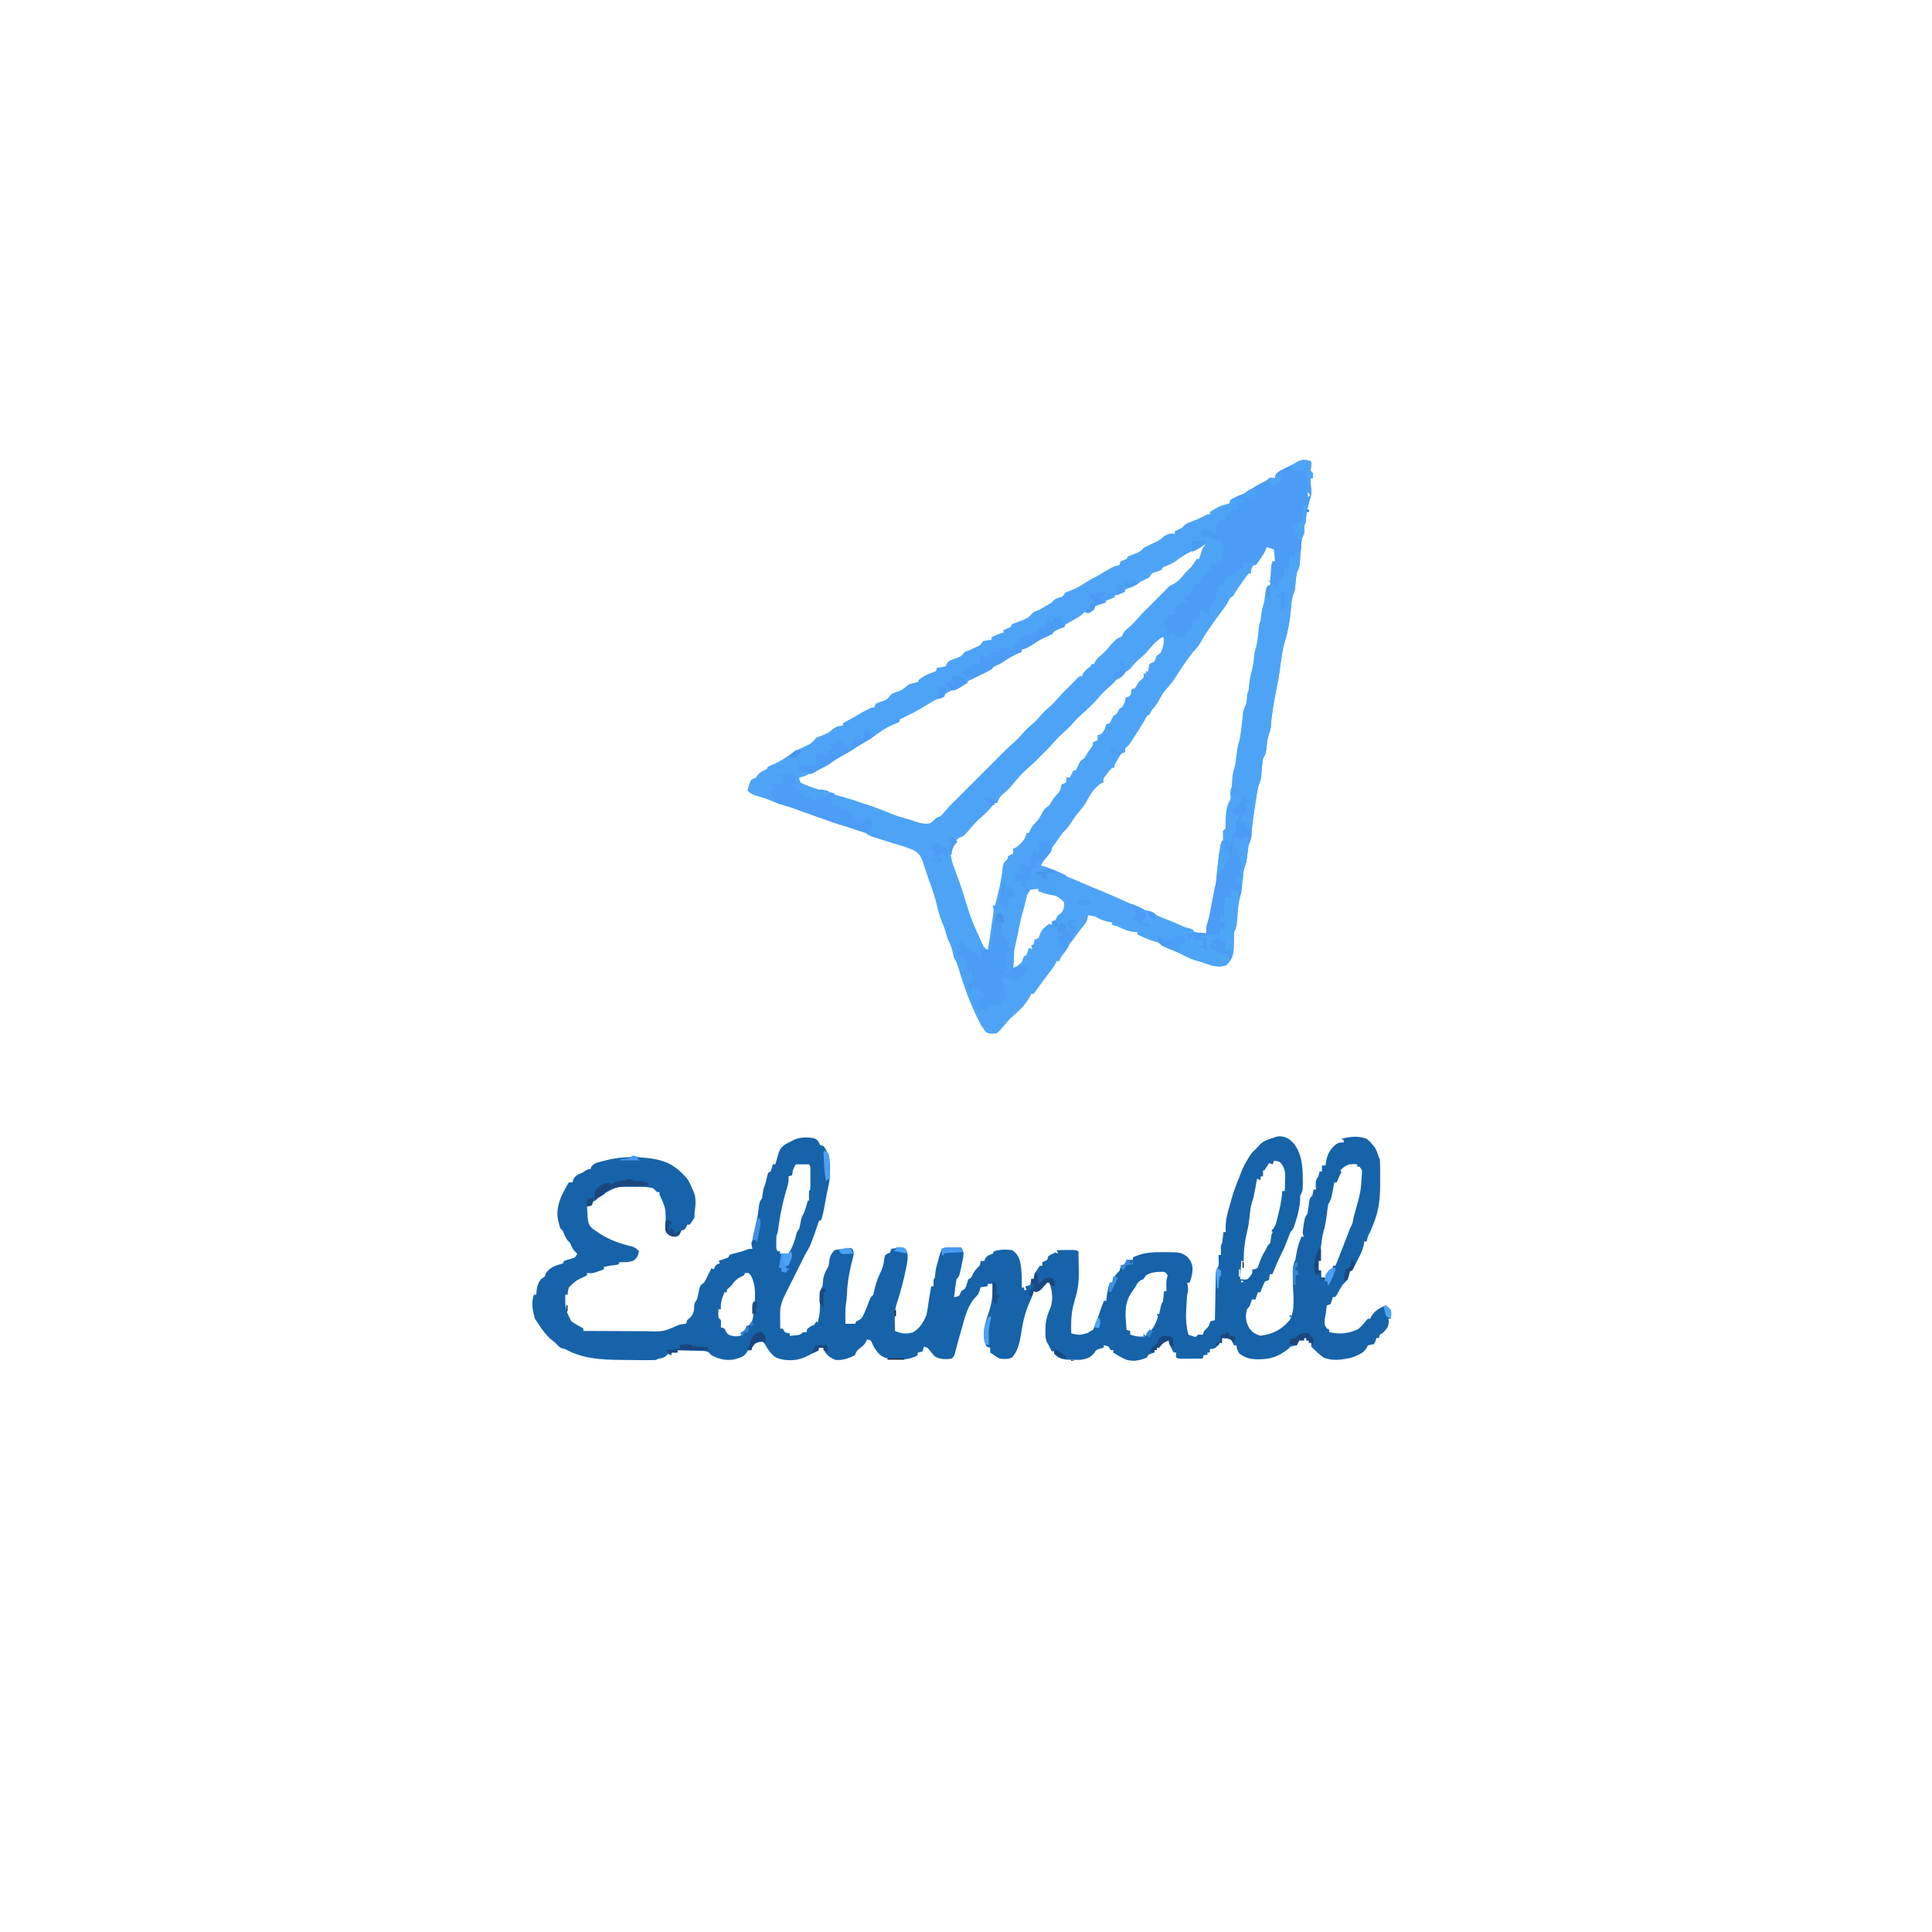 <?xml version="1.0" encoding="UTF-8"?>
<svg version="1.1" viewBox="0 0 1600 1600" width="1280" height="1280" xmlns="http://www.w3.org/2000/svg">
<path transform="translate(1085,382)" d="m0 0c1 2 1 2 0.44 5-0.15 0.99-0.29 1.98-0.44 3l2 2v4h-2c0.13 1.34 0.13 1.34 0.25 2.7 0.11 1.17 0.21 2.34 0.31 3.55 0.11 1.16 0.21 2.32 0.32 3.52 0.11 2.83-0.02 4.59-0.88 7.23-1.88 6.4-3.35 12.4-3.79 19.1-0.21 1.9-0.21 1.9-1.21 2.9 0.03 1.64 0.03 1.64 0.06 3.31-0.06 3.69-0.06 3.69-1.03 5.58-1.27 2.61-1.41 4.72-1.59 7.61-0.11 1.58-0.11 1.58-0.23 3.19-0.07 1.09-0.14 2.18-0.21 3.31-0.14 2.17-0.28 4.33-0.44 6.5-0.06 0.96-0.12 1.92-0.18 2.91-0.38 2.62-1.15 4.27-2.38 6.59-0.4 2.66-0.74 5.27-1 7.94-0.74 7.42-0.74 7.42-2 10.5-1.51 3.93-1.61 7.92-1.94 12.1-0.79 8.91-2.19 17.4-4.81 26-2.21 7.32-3.16 14.7-4.13 22.2-0.85 6.6-1.99 13-3.36 19.5-2.03 10.1-3.82 20.5-4.45 30.8-0.31 2.01-0.31 2.01-1.27 4.29-1.53 4.02-1.81 8.11-2.25 12.4-0.41 3.5-0.79 5.35-2.79 8.35-0.42 1.94-0.42 1.94-0.56 4.05-0.08 0.78-0.15 1.56-0.23 2.37-0.07 0.81-0.14 1.62-0.21 2.46-0.14 1.6-0.28 3.2-0.44 4.8-0.06 0.71-0.12 1.42-0.18 2.15-0.38 2.17-0.38 2.17-1.34 4.5-1.26 3.23-1.76 6.31-2.29 9.74-0.11 0.67-0.22 1.35-0.32 2.04-0.23 1.43-0.45 2.85-0.66 4.28-0.33 2.14-0.66 4.28-1 6.42-1.12 7.21-2.06 14.4-2.44 21.6-0.36 2.79-1.25 4.96-2.33 7.54-0.39 2.49-0.72 4.99-1 7.5-0.78 6.98-0.78 6.98-2 9.89-1.49 3.88-1.65 7.8-2 11.9-0.45 5.34-1.09 10.3-2.49 15.5-1.08 4.62-1.51 9.36-2.07 14.1-0.25 2.06-0.5 4.12-0.76 6.17-0.1 0.91-0.21 1.81-0.32 2.74-0.36 2.21-0.36 2.21-1.36 4.21-0.09 1.44-0.13 2.88-0.14 4.32-0.02 0.87-0.04 1.73-0.06 2.62-0.03 1.81-0.05 3.62-0.05 5.43-0.19 6.47-1.45 9.76-5.75 14.6-4 2-8.99 1.51-13.2 0.43-1.49-0.5-2.98-1.03-4.46-1.59-2.34-0.86-4.7-1.5-7.11-2.15-6.1-1.8-11.6-4.74-17.2-7.69-3.32-1.73-6.67-2.99-10.2-4.22-1.8-0.78-1.8-0.78-3.8-2.78-1.89-0.75-1.89-0.75-4.06-1.38-4.82-1.52-9.36-3.49-13.9-5.62v-2c-1.13-0.08-2.27-0.16-3.44-0.25-4.24-0.51-7.66-1.94-11.5-3.81-2.02-0.91-3.92-1.47-6.08-1.94v-2c-0.89-0.16-0.89-0.16-1.79-0.33-4.71-0.95-8.1-2.12-12.2-4.67-3.19-0.71-3.19-0.71-6-1-0.15 1.1-0.15 1.1-0.3 2.23-0.79 3.12-1.9 4.68-3.95 7.15-2.28 2.8-4.49 5.6-6.56 8.56-2.19 3.06-2.19 3.06-4.19 5.06-0.68 1.39-0.68 1.39-1.38 2.81-1.58 3.12-3.42 5.49-5.62 8.19-0.71 1.31-1.39 2.64-2 4h-2c-0.27 0.58-0.55 1.17-0.83 1.77-1.15 2.19-2.41 4.02-3.92 5.98-0.53 0.69-1.06 1.39-1.61 2.11-0.81 1.06-0.81 1.06-1.64 2.14-1.02 1.35-2.04 2.71-3.06 4.06-0.49 0.65-0.98 1.3-1.49 1.98-1.45 1.95-2.82 3.95-4.2 5.96-0.74 0.99-1.49 1.98-2.25 3h-2c-0.27 0.57-0.53 1.14-0.8 1.73-3.49 6.61-8.54 11.8-14.2 16.5-3.85 3.4-7.07 7.45-10.4 11.4-1.25 1.41-1.25 1.41-3.63 3.35-2.56 0.12-2.56 0.12-5-1-3.78-4.07-5.99-8.64-8.31-13.6-0.39-0.84-0.78-1.67-1.19-2.53-5.63-12.2-10.1-24.9-13.9-37.9-0.92-3.08-1.8-5.29-3.6-7.99-0.53-2.05-0.53-2.05-0.94-4.31-0.82-3.98-2.21-7.06-4.06-10.7-0.78-2.44-1.48-4.9-2.18-7.37-0.8-2.58-1.77-5.02-2.82-7.51-1.91-4.63-3.13-9.29-4.29-14.2-1.54-6.38-3.54-12.5-5.88-18.7-0.9-2.47-1.71-4.97-2.52-7.48-0.62-1.83-1.25-3.66-1.87-5.49-0.29-0.92-0.57-1.84-0.86-2.8-1.84-5.21-3.43-7.95-8.44-10.5-1.69-0.7-3.41-1.37-5.14-1.99-1.13-0.41-2.26-0.81-3.42-1.23-1.1-0.32-2.2-0.63-3.33-0.96-8.29-2.46-16.5-5.19-24.7-7.93-1.3-0.44-2.61-0.88-3.91-1.31-2.47-0.83-4.93-1.65-7.39-2.48-5.61-1.88-11.2-3.75-16.8-5.6-11-3.61-21.9-7.4-32.7-11.4-5.48-2-11-3.83-16.6-5.47-2.44-0.74-4.77-1.63-7.12-2.64-4.19-1.74-8.39-3.04-12.8-4.19-2.48-0.9-4.2-2.14-6.23-3.81 0.7-3.16 1.55-6.1 3-9 1.94-1.06 1.94-1.06 4-2 0.45-0.64 0.91-1.28 1.38-1.94 2.12-2.69 4.56-3.6 7.62-5.06l1-2c1.67-0.74 3.35-1.47 5.04-2.16 4.43-1.9 8.3-4.35 12.2-7.22 4.04-2.97 8.49-5.01 13-7.2 5.8-2.73 5.8-2.73 9.82-7.42 1.54-0.66 3.11-1.26 4.69-1.81 3.35-1.27 5.92-2.44 8.56-4.88 3.04-2.55 4.85-3.03 8.75-3.31v-2c0.74-0.4 1.47-0.8 2.23-1.21 0.98-0.53 1.95-1.06 2.96-1.6 0.96-0.52 1.92-1.05 2.92-1.58 1.84-1.03 3.68-2.08 5.49-3.17 2.16-1.3 4.34-2.49 6.59-3.63 0.67-0.34 1.35-0.69 2.04-1.04 1.77-0.77 1.77-0.77 3.77-0.77l1-3c2.46-1.16 4.98-1.97 7.55-2.84 2.81-1.33 3.62-2.71 5.45-5.16 2.34-1.12 2.34-1.12 4.94-2 3.96-1.45 3.96-1.45 7.18-4.12 2.13-2.13 3.2-2.36 6.07-3 1.88-0.44 1.88-0.44 3.81-0.88l1-2c3.59-2.67 7.19-4.73 11.4-6.12 0.84-0.29 1.69-0.58 2.56-0.88l1-3c1.11-0.08 2.23-0.16 3.38-0.25 1.19-0.25 2.39-0.5 3.62-0.75 0.28-0.62 0.56-1.25 0.85-1.89 1.69-3.11 3.88-3.48 7.15-4.67 4.8-1.64 4.8-1.64 8-5.44 1.64-0.72 3.32-1.38 5-2 1.4-0.63 2.8-1.27 4.19-1.94 0.67-0.32 1.35-0.63 2.04-0.96 2.09-1.13 2.09-1.13 3.77-4.1 3.62-0.69 3.62-0.69 7-1v-2c3.3-1.72 6.33-3.29 10-4v-2c0.97-0.45 1.94-0.91 2.94-1.38 3.13-1.28 3.13-1.28 4.06-3.62 1.88-0.71 3.77-1.41 5.66-2.08 7.23-2.69 7.23-2.69 12.3-7.92 1.66-0.69 3.33-1.35 5-2 1.68-0.97 3.35-1.97 5-3 1.3-0.74 1.3-0.74 2.62-1.5 2.36-1.34 2.36-1.34 3.82-3.06 1.56-1.44 1.56-1.44 4.62-2.44 3.22-0.76 3.22-0.76 4.94-4 2-0.92 2-0.92 4.44-1.75 5.16-1.94 9.49-4.61 14.1-7.64 2.73-1.77 5.54-3.21 8.48-4.61 1.67-0.99 3.34-1.99 5-3 1.52-0.88 3.04-1.76 4.56-2.62 1.12-0.64 1.12-0.64 2.26-1.29 2.18-1.09 2.18-1.09 4.39-1.55 0.59-0.18 1.18-0.36 1.79-0.54l1-3c1.65-0.7 3.32-1.37 5-2l1-2c2.48-1.1 5.01-1.98 7.55-2.9 2.47-1.11 3.62-2.17 5.45-4.1 1.83-1.06 1.83-1.06 3.81-2 0.7-0.34 1.4-0.68 2.13-1.03 0.68-0.32 1.36-0.64 2.06-0.97 4.09-1.84 4.09-1.84 7.56-4.56 1.95-1.95 3.83-2.61 6.44-3.44h4v-2c0.93-0.43 1.86-0.87 2.81-1.31 3.08-1.41 3.08-1.41 4.6-3.17 1.96-1.87 3.74-2.53 6.28-3.46 3.38-1.28 6.6-2.65 9.81-4.31 3.5-1.75 3.5-1.75 5.5-1.75v-2c8.47-5.03 8.47-5.03 13-6.12 1.49-0.44 1.49-0.44 3-0.88l1-3c1.67-1.1 1.67-1.1 3.75-2.06 0.68-0.32 1.35-0.64 2.05-0.98 1.55-0.67 3.11-1.3 4.7-1.9 2.54-1.08 4.56-2.35 6.81-3.94 2.97-2.03 5.89-3.81 9.13-5.37 3.52-1.49 3.52-1.49 5.56-3.75 2.62-0.12 2.62-0.12 5 0 0.02-0.58 0.04-1.15 0.06-1.75 1.48-3.55 4.65-4.62 7.94-6.25 0.67-0.34 1.34-0.68 2.03-1.04 1.35-0.68 2.7-1.35 4.06-2.01 1.7-0.84 3.34-1.8 4.97-2.76 3.74-1.51 6.08-1.17 9.94-0.19zm-2 25v5l2-2-2-3zm-88.8 45.5c-2.63 1.74-5.34 3.06-8.19 4.43-4.49 2.17-8.23 4.57-12.1 7.68-2.85 2.02-5.92 3.25-9.16 4.52-1.98 0.73-1.98 0.73-2.79 2.86-2 0.84-4.03 1.47-6.09 2.12-2.26 0.84-2.26 0.84-3.91 3.88-2.48 1.36-4.94 2.61-7.5 3.81-5.62 2.72-11 5.59-16.3 8.89-2.71 1.62-5.51 2.99-8.36 4.36-2.09 1.05-2.09 1.05-5 3.06-2.57 1.72-4.96 2.74-7.81 3.88l-1 2c-2.94 2.01-4.39 3-8 3-0.41 0.41-0.83 0.82-1.25 1.25-1.97 1.97-4.09 3.17-6.52 4.51-3.86 2.15-7.65 4.41-11.5 6.65-2.23 1.28-4.46 2.48-6.77 3.59v2c-1 0.24-1.99 0.47-3.02 0.72-4.34 1.24-7.88 3.38-11.7 5.78-1.29 0.8-2.59 1.61-3.88 2.41-0.6 0.36-1.19 0.73-1.81 1.11-1.82 1.1-3.69 2.08-5.62 2.98v2c-0.72 0.1-1.44 0.21-2.19 0.31-3.11 0.76-5.1 2-7.81 3.69-1.69 1.02-3.37 2.04-5.06 3.06-0.84 0.51-1.68 1.02-2.54 1.54-2.1 1.22-4.21 2.34-6.4 3.4v2c-0.58 0.17-1.16 0.34-1.76 0.52-5.04 1.56-8.91 3.39-13.2 6.48-6.49 4.09-13.2 7.73-20 11.3-3.18 1.73-6.24 3.58-9.28 5.54-2.86 1.81-5.82 3.45-8.77 5.12-2.41 1.43-4.81 2.88-7.19 4.36-3.3 1.93-6.7 3.64-10.1 5.33-0.65 0.32-1.29 0.64-1.96 0.97-1.57 0.78-3.15 1.56-4.73 2.34v2c-0.66 0.25-1.32 0.5-2 0.75-5.05 2.1-9.88 4.31-14.2 7.63-4.04 3.02-8.52 5.05-13.1 7.19-2.44 1.31-3.79 2.47-5.67 4.43-1.87 1.06-1.87 1.06-3.88 2-4.17 2.01-8.04 4.26-11.9 6.88-3.27 2.13-6.6 4.03-10 5.9-1.92 1.05-3.82 2.13-5.72 3.22-0.55 0.32-1.11 0.63-1.68 0.96-1.37 0.78-2.74 1.57-4.11 2.36-1.19 0.68-1.19 0.68-2.4 1.37-0.72 0.41-1.45 0.83-2.2 1.26-2.04 1.01-3.88 1.59-6.11 2.05 0.03 1.93 0.03 1.93 1 4 2.66 1.59 2.66 1.59 6.12 2.81 0.67 0.26 1.33 0.51 2.01 0.77 6.68 2.48 13.5 4.5 20.3 6.53 7.8 2.33 15.6 4.8 23.3 7.36 1.91 0.64 3.82 1.26 5.73 1.89 6.76 2.26 13.3 4.76 19.9 7.56 3.39 1.38 6.73 2.35 10.3 3.27 6.17 1.6 6.17 1.6 8.38 3.81h2c0.72 0.16 1.44 0.33 2.19 0.5 3.46 0.62 6.3 0.87 9.81 0.5 3.22-2.31 3.22-2.31 6-5 0.68-0.33 1.36-0.66 2.06-1 2.88-1.49 4.79-3.61 6.94-6v-2c0.59-0.25 1.19-0.51 1.8-0.77 2.44-1.37 3.69-2.75 5.45-4.92 2.42-2.87 4.88-5.39 7.75-7.81 2.76-2.34 5.16-4.74 7.5-7.5 2.92-3.45 6.09-6.3 9.53-9.22 2.65-2.4 4.88-5.08 7.18-7.81 2.43-2.67 5.14-4.93 7.89-7.26 1.82-1.64 3.35-3.32 4.9-5.21 2.13-2.6 4.37-4.77 6.94-6.94 2.78-2.36 5.2-4.78 7.56-7.56 2.92-3.45 6.09-6.3 9.53-9.22 2.01-1.81 3.72-3.72 5.47-5.78 2.34-2.76 4.74-5.16 7.5-7.5 3.49-2.96 6.44-6.15 9.39-9.64 1.43-1.65 2.91-3.17 4.49-4.67 2.33-2.09 2.33-2.09 3.12-5.19 0.74-0.29 1.49-0.58 2.25-0.88 3.44-1.4 5.24-3.41 7.75-6.12 0.6-0.56 1.2-1.11 1.81-1.69 1.41-1.26 1.41-1.26 1.19-3.31h2c1.3-1.33 1.3-1.33 2.62-3.06 2.92-3.56 6.15-6.4 9.74-9.26 1.86-1.9 2.12-3.13 2.64-5.68 1.31-0.7 2.65-1.36 4-2 1.71-1.62 3.37-3.29 5-5l30-30c0.85-0.87 1.69-1.73 2.56-2.62 2.44-2.38 2.44-2.38 4.75-4.07 0.84-0.65 0.84-0.65 1.69-1.31v-2c0.78-0.08 1.57-0.16 2.38-0.25 0.86-0.25 1.73-0.5 2.62-0.75 1.09-1.93 1.09-1.93 2-4 0.58-0.27 1.17-0.54 1.77-0.82 2.93-1.55 4.66-3.58 6.85-6.06 1.17-1.29 1.17-1.29 2.36-2.61 1.74-2.17 2.81-4.05 4.02-6.51l3-3c1.16-1.96 1.16-1.96 2.12-4.06 0.34-0.69 0.67-1.39 1.01-2.1 0.29-0.61 0.58-1.21 0.87-1.84l1-2-1-2c-2.96 0-4.45 1.81-6.75 3.51zm52.8 2.76c-0.57 0.98-1.15 1.97-1.74 2.98-0.87 1.46-0.87 1.46-1.76 2.95-1.24 2.25-2.43 4.49-3.55 6.8h-2c-1.46 2.65-2 3.89-2 7h-2c-1.73 2.2-3.35 4.39-4.94 6.69-0.44 0.62-0.88 1.25-1.34 1.89-1.91 2.73-3.73 5.44-5.41 8.31-1.31 2.11-1.31 2.11-3.31 3.11-0.88 1.58-1.75 3.16-2.62 4.74-1.67 2.73-3.56 5.22-5.5 7.76-3.56 4.67-6.94 9.43-10.2 14.3-0.61 0.92-0.61 0.92-1.24 1.85-1.96 2.96-3.79 5.93-5.49 9.04-1.8 3.02-3.46 4.89-5.96 7.3-1.65 2.17-3.25 4.34-4.81 6.56-0.44 0.62-0.88 1.24-1.33 1.87-2.64 3.75-5.14 7.55-7.55 11.4-2.6 4.18-5.5 7.78-8.81 11.4-1.84 2.09-3.18 4.25-4.5 6.7-2.03 3.71-3.92 7.06-7 10l-1.06 2.12c-0.94 1.88-0.94 1.88-2.94 2.88-0.96 1.63-1.92 3.27-2.83 4.93-2.09 3.7-4.42 7.25-6.73 10.8-0.48 0.75-0.97 1.51-1.46 2.29-0.47 0.72-0.94 1.45-1.42 2.19-0.42 0.66-0.84 1.31-1.27 1.98-1.29 1.79-1.29 1.79-2.95 3.34-1.68 1.49-1.68 1.49-1.34 4.45-0.99 0.33-1.98 0.66-3 1-1.68 2.25-1.68 2.25-3.19 4.94-0.79 1.34-0.79 1.34-1.6 2.71-1.36 2.21-1.36 2.21-1.21 4.35h-2c-1.82 1.91-1.82 1.91-3.62 4.31-0.64 0.8-1.27 1.6-1.92 2.43-1.73 2.23-1.73 2.23-1.46 5.26-0.58 0.23-1.15 0.47-1.75 0.71-5.94 3.41-9.97 10.5-13.1 16.4-2.03 3.34-4.62 6.26-7.1 9.28-2.41 3.06-4.53 6.25-6.6 9.55-1.6 2.26-3.46 4.05-5.42 6.01-1.1 1.47-2.16 2.98-3.19 4.5-2.79 4.06-5.66 8.05-8.62 12-0.75 1-1.5 2-2.27 3.03-1.92 2.47-1.92 2.47-3.92 4.47v3c6.27 2.85 12.6 5.48 19 8 5.66 2.23 11.3 4.53 16.8 7.03 3.53 1.57 7.1 3.02 10.7 4.47 5.05 2.05 10 4.17 15 6.39 2.81 1.26 5.63 2.5 8.44 3.73 1.05 0.46 2.1 0.92 3.18 1.4 2.15 0.94 4.3 1.88 6.45 2.83 5.11 2.24 10.2 4.51 15.3 6.84 3.85 1.76 7.71 3.36 11.7 4.81 5.69 2.15 11 4.72 16.4 7.5 4.77 2.43 8.57 3.33 14 3 2.56-10 4.96-20.1 6.57-30.3 0.53-3.27 1.12-6.5 1.97-9.7 0.5-2.15 0.68-4.19 0.84-6.4 0.49-5.88 1.29-11.7 2.12-17.6 0.2-1.4 0.2-1.4 0.4-2.83 0.12-0.88 0.25-1.76 0.38-2.67 0.17-1.19 0.17-1.19 0.35-2.41 0.37-2.09 0.37-2.09 1.37-5.09 0.07-1.39 0.09-2.79 0.06-4.19-0.03-1.88-0.03-1.88-0.06-3.81 0.99-0.33 1.98-0.66 3-1-0.04-1.22-0.08-2.43-0.12-3.69 0-7.05 0.15-15.4 4.12-21.3 0.2-1.99 0.2-1.99 0.06-4.06-0.06-3.94-0.06-3.94 0.94-5.94 0.28-2.92 0.45-5.84 0.62-8.76 0.42-3.58 1.39-6.78 2.38-10.2 0.38-2.49 0.71-4.99 1-7.5 0.43-3.73 0.91-7.2 1.96-10.8 1.32-4.66 1.99-9.32 2.66-14.1 0.21-1.38 0.21-1.38 0.41-2.79 0.33-2.26 0.65-4.51 0.97-6.77h1c-0.03-1.7-0.03-1.7-0.06-3.44 0.06-3.56 0.06-3.56 1.06-4.56 0.21-1.47 0.37-2.95 0.5-4.44 0.39-4.34 0.39-4.34 1.5-6.56 0.16-1.46 0.28-2.91 0.38-4.38 0.35-4.01 1.08-7.72 2.12-11.6 1.21-4.55 1.92-8.86 2.19-13.6 0.31-2.45 0.31-2.45 1.27-5.69 1.16-4.2 1.67-8.25 2.1-12.6 0.81-7.94 0.81-7.94 1.94-10.2 0.18-1.39 0.32-2.79 0.44-4.19 0.42-4.13 1.41-7.82 2.56-11.8 0.52-3.17 1-6.34 1.44-9.52 0.18-0.82 0.37-1.64 0.56-2.48l2-1c0.47-2.03 0.47-2.03 0.63-4.47 0.09-0.9 0.17-1.8 0.26-2.73 0.08-0.94 0.15-1.89 0.23-2.86 0.13-1.43 0.13-1.43 0.27-2.88 0.21-2.35 0.41-4.71 0.61-7.06h2c0.05-1.62 0.09-3.25 0.12-4.88 0.03-0.9 0.05-1.8 0.08-2.74 0.04-2.57 0.04-2.57-2.2-4.38-3.57-0.68-4.54-0.54-6.95 2.27zm-92 78.7c-1.82 1.95-3.54 3.97-5.25 6.02-2.41 2.72-5.13 4.98-7.91 7.32-1.71 1.54-3.06 3.09-4.46 4.91-2.38 2.75-2.38 2.75-5.26 4.13-3.74 1.94-5.61 4.3-8.27 7.51-1.83 2.08-3.73 3.83-5.85 5.61-3.45 2.93-6.36 6.09-9.29 9.53-3.91 4.5-8.18 8.55-12.7 12.4-3.43 2.95-6.3 6.14-9.22 9.59-1.81 2.01-3.72 3.72-5.78 5.47-3.49 2.96-6.45 6.17-9.41 9.65-2.08 2.41-4.31 4.63-6.59 6.85l-5 5c-1.14 1.18-1.14 1.18-2.31 2.38-2.14 2.08-4.29 4-6.57 5.93-4.64 4.02-8.59 8.52-12.4 13.3-2.27 2.82-4.59 5.16-7.39 7.43-2.86 2.36-4.34 4.26-5.31 7.94h-2c-1.53 1.55-1.53 1.55-3.12 3.56-2.47 2.91-4.96 5.48-7.88 7.94-3.49 2.96-6.44 6.16-9.4 9.64-5.6 6.53-5.6 6.53-9.6 7.86-3.71 3.46-6.41 7.29-6.75 12.4 0.43 7.13 3.43 13.8 5.96 20.4 2.1 5.63 3.87 11.4 5.66 17.1 0.33 1.05 0.65 2.1 0.99 3.18 0.67 2.15 1.34 4.3 2 6.45 2.23 7.07 4.95 13.7 8.14 20.4 0.54 1.22 1.09 2.44 1.62 3.66 0.46 0.98 0.91 1.96 1.38 2.96 0.45 1.01 0.91 2.01 1.38 3.04 1.44 2.58 1.44 2.58 4.31 3.18 1.14 0.08 1.14 0.08 2.31 0.16 1.37-7.83 2.52-15.7 3.54-23.6 0.3-2.26 0.65-4.51 1.05-6.75 0.4-2.65 0.28-4.2-0.59-6.7h2c2.84-10.7 5.45-21.1 6.45-32.1 0.6-3.12 1.2-3.87 3.55-5.87l1-3c2.06-1.19 2.06-1.19 4-2v-4c0.59-0.26 1.19-0.52 1.8-0.79 2.34-1.29 3.67-2.56 5.39-4.59 0.76-0.87 0.76-0.87 1.54-1.77 1.35-1.96 1.85-3.53 2.27-5.85h2c0.39-0.89 0.78-1.77 1.19-2.69 1.81-3.31 1.81-3.31 4.19-5.62 2.9-2.98 4.49-5.9 6.31-9.6 1.48-2.36 3.06-3.5 5.31-5.09 1.03-1.65 2.02-3.32 3-5 0.84-1.06 1.69-2.1 2.56-3.12 3.55-3.92 3.55-3.92 4.44-8.88l4-2v-4h3l3-6h2c0.25-0.55 0.51-1.11 0.77-1.68 0.52-1.09 0.52-1.09 1.04-2.2 0.34-0.71 0.68-1.43 1.02-2.17 1.17-1.95 1.17-1.95 4.17-3.95 1.05-1.64 2.04-3.31 3-5 1.08-1.58 1.08-1.58 2.19-3.19 1.99-2.53 1.99-2.53 1.81-4.81l4-2v-4c0.99-0.33 1.98-0.66 3-1 2.97-3.63 2.97-3.63 4-8 0.99-0.33 1.98-0.66 3-1 1.02-1.99 2.02-3.99 3-6l3-2c0.68-1.33 1.35-2.66 2-4l2-1c2.01-2.94 3-4.39 3-8 0.64-0.23 1.28-0.45 1.94-0.69 2.33-1.16 2.33-1.16 2.81-3.93 0.08-0.79 0.16-1.57 0.25-2.38 0.99-0.33 1.98-0.66 3-1 1.03-1.65 2.02-3.32 3-5 0.72-0.7 1.44-1.4 2.19-2.12 2.16-1.8 2.16-1.8 1.81-4.88h2v-2h2c0.08-0.95 0.16-1.9 0.25-2.88 0.37-1.54 0.37-1.54 0.75-3.12 1.94-1.06 1.94-1.06 4-2 0.7-1.65 1.37-3.32 2-5l3-2c1.94-3.92 3.13-7.7 2.69-12.1-0.23-0.64-0.46-1.28-0.69-1.94-4.23 0-7.94 4.34-11 7zm78 161 1 2zm-190 9 1 2zm9 33c-1.16 3.11-1.16 3.11-2 6.88-0.34 1.38-0.68 2.76-1.03 4.14-0.16 0.69-0.33 1.37-0.5 2.07-0.61 2.49-1.32 4.95-2.03 7.41-1.48 5.41-2.55 10.9-3.61 16.4-0.58 2.97-1.23 5.92-1.91 8.87-0.18 0.8-0.37 1.6-0.56 2.43-0.35 1.55-0.72 3.1-1.09 4.65-0.96 4.15-1.47 7.88-1.27 12.2 4.44 0 7.24-0.62 10.8-3.38 1.39-1.57 1.39-1.57 1.75-3.68 0.5-1.94 0.5-1.94 3.5-3.94 1.2-2.55 1.2-2.55 2-5h2c1.76-3.09 2-4.23 2-8 0.6-0.02 1.2-0.04 1.81-0.06 2.57-0.81 2.57-0.81 3.69-4.19 0.23-0.63 0.47-1.26 0.71-1.9 1.13-2.65 2.96-4.64 4.79-6.85v-2c0.99-0.33 1.98-0.66 3-1 0.68-1.32 1.35-2.66 2-4l3-2c1.97-3.01 2.7-5.44 2-9-5.63-6.07-13-7.97-21-9v-2c-3.04-0.08-5.07 0.02-8 1zm-43 95 1 2z" fill="#4DA4F6"/>
<path transform="translate(1059 941)" d="m0 0c5.72 0.09 8.28 1.78 12.3 5.81 7.02 8.93 7.62 19.8 7.63 30.7 0.01 0.79 0.02 1.58 0.03 2.39 0.01 4.04-0.09 6.82-2.22 10.4v3c-0.31 6.13-1.63 11.6-3.44 17.4-0.21 0.71-0.43 1.42-0.66 2.15-1.65 5.16-1.65 5.16-3.9 7.41-0.84 2.02-1.63 4.07-2.37 6.13-1.64 4.35-3.36 8.5-5.52 12.6-2.61 5.29-4.82 10.8-7.11 16.2h-2l-1 5c-1.49 0.49-1.49 0.49-3 1-1.24 2.09-1.24 2.09-2.19 4.56-0.34 0.83-0.69 1.66-1.04 2.51-0.25 0.63-0.51 1.27-0.77 1.93h-2l-2 6h-3c-0.29 0.95-0.58 1.9-0.87 2.87-1.13 3.13-1.13 3.13-3.13 5.13-1.63 6-1.1 10.5 2 16 2.65 3.27 4.98 4.8 9 6 10.6-1.3 17.5-4.99 24.4-13 4.79-8.66 2.69-21.3 2.54-31-0.03-2.2-0.04-4.39-0.06-6.59-0.02-1.3-0.03-2.6-0.05-3.94 0.2-3.33 0.82-5.46 2.21-8.45 0.36-1.76 0.67-3.53 0.94-5.31 0.82-4.88 2.16-9.12 4.06-13.7h2l-1-3c0.19-2.17 0.47-4.34 0.81-6.5 0.17-1.14 0.35-2.29 0.52-3.47 0.67-3.03 0.67-3.03 2.67-6.03 0.61-3.34 1.02-6.69 1.44-10.1 0.56-2.93 0.56-2.93 2.56-4.93 0.65-2.57 0.65-2.57 1-5h2c-0.06-1.89-0.06-1.89-0.13-3.81-0.11-3.48 0.07-4.1 2.13-7.19 0.63-2.11 0.63-2.11 1-4h2v-5h3c0.07-0.64 0.15-1.28 0.23-1.94 0.99-6.56 2.8-10.6 7.77-15.1 3-2 3-2 7-2v-2l-2-1c7.31-1.81 13.8-2.77 21 0 2.94 2.37 2.94 2.37 5 5 0.84 0.96 0.84 0.96 1.69 1.94 1.63 2.56 2.43 5.16 3.31 8.06l1 2c0.21 4.38 0.19 8.77 0.19 13.2 0 2.17 0.02 4.34 0.03 6.51 0.05 11.5-0.9 22.1-5.22 32.8-0.26 0.68-0.52 1.35-0.79 2.05-1.26 3.23-2.64 6.36-4.21 9.45-0.37 1.32-0.71 2.66-1 4h-2c-0.09 0.82-0.17 1.64-0.26 2.49-0.91 4.31-2.61 7.8-4.61 11.7-0.53 1.06-0.53 1.06-1.07 2.15-2.68 5.29-2.68 5.29-4.63 7.17-1.75 1.59-1.75 1.59-2.37 4.93-1.16 3.9-2.25 4.78-5.06 7.56-1.65 2.6-3.13 5.26-4.63 7.95-0.68 1.02-0.68 1.02-1.37 2.05h-2c-0.27 0.97-0.54 1.94-0.81 2.94-0.59 1.51-0.59 1.51-1.19 3.06-0.99 0.33-1.98 0.66-3 1-0.24 1.92-0.47 3.85-0.7 5.77-0.27 2-0.62 3.99-0.99 5.98-0.32 3.31-0.25 4.6 1.69 7.25l2 1v2c8.17 2.11 15.9 1.36 23.6-2.19 2.88-2.14 4.9-4.58 7.11-7.38 0.44-0.47 0.88-0.95 1.33-1.43h2c0.21-0.56 0.41-1.11 0.63-1.69 2.82-4.76 7.17-7.63 12.4-9.31 2 1.56 2 1.56 4 4 0.25 3.75 0.25 3.75 0 7h-2c0.1 0.87 0.21 1.73 0.31 2.63-0.43 4.65-2.07 6.06-5.31 9.37l-2 1-1 3h-2c-0.23 0.8-0.45 1.61-0.69 2.44-0.65 1.27-0.65 1.27-1.31 2.56-1.66 0.37-3.33 0.71-5 1-0.29 0.6-0.57 1.21-0.87 1.83-2.38 4.57-7.53 6.37-12.1 8.17-7.77 1.97-16.5 3.33-24 0-3.63-2.72-6.8-5.8-10-9v-3h-2v-2h-2v-2h-2v2h-4l-2 4c-1.67 0.34-3.33 0.67-5 1l-2 2c-7.54 5.88-14.3 8.59-23.9 8.56h-2.38c-5.69-0.18-9.63-1.28-14.2-4.76-1.76-2.22-2.08-4.02-2.43-6.8h-2c-0.39-0.8-0.78-1.61-1.19-2.44-1.66-2.96-1.66-2.96-5.5-3.37-1.09-0.06-2.18-0.13-3.31-0.19v4h-2l-1 2c-3.46 3-3.46 3-7 3v3h-2v2h-3l-1 3c-3.29 0.03-6.58 0.05-9.87 0.06-1.41 0.02-1.41 0.02-2.84 0.03-0.9 0-1.8 0-2.72 0.01-0.83 0-1.65 0.01-2.51 0.01-2.06-0.11-2.06-0.11-4.06-1.11v-4h-2c-0.67-1.29-1.34-2.58-2-3.87-0.37-0.72-0.74-1.44-1.13-2.18-0.87-1.95-0.87-1.95-0.87-3.95-3.99 1.29-5.62 2.6-8 6h-2v2h-2v2c-0.8 0.29-1.61 0.58-2.44 0.87-2.69 0.86-2.69 0.86-3.56 3.13-5.7 2.48-10.9 3.69-17 2-3.91-1.67-7.46-3.64-11-6v-2h-2l-2-3c-2.06-0.72-2.06-0.72-4-1v2c-1.36 0.34-1.36 0.34-2.75 0.69-3.37 1.03-3.37 1.03-5.06 3.75-3.25 3.81-6.28 4.83-11.2 5.56-2.93 0.13-5.82 0.07-8.75-0.06-0.73-0.03-1.47-0.05-2.22-0.08-4.85-0.33-7.65-1.34-11-4.86v-2h-2l-3-6c-0.36-0.58-0.72-1.17-1.09-1.77-1.28-3.13-1.14-5.86-1.1-9.23 0.01-1.22 0.02-2.43 0.02-3.69 0.28-5.53 1.96-10.6 4.22-15.7 2.4-6.69 1.28-14.1-1.05-20.6h-2c-1.24 1.5-2.48 3.01-3.7 4.53-1.59 1.8-3.01 2.76-5.3 3.47l-2-1c-0.19 0.86-0.19 0.86-0.38 1.73-0.63 2.32-1.48 4.34-2.49 6.52-4.19 9.03-6.07 17.4-7.5 27.2-1.12 7.07-2.64 14.1-7.38 19.6-3.41 1.42-6.66 1.48-10.2 0.94-2.81-1.37-2.81-1.37-5-3l-3-2v-4c-0.99-0.33-1.98-0.66-3-1-4.59-9.67-1.18-19.6 2.06-29.1 2.52-7.72 3.21-14.8 2.94-22.9h-4v2c-1.98 0.33-3.96 0.66-6 1-0.37 1.36-0.37 1.36-0.75 2.75-1.25 3.25-1.25 3.25-3.14 5.1-6.2 6.31-8.9 15.8-11.1 24.2-0.66 2.31-1.33 4.63-2 6.94-1.52 5.29-2.95 10.6-4.29 16-0.71 2.11-0.71 2.11-2.71 4.11-4.78 0.64-9.85 0.58-14-2-1.62-1.75-3.12-3.55-4.57-5.44-1.45-1.84-1.45-1.84-4.43-2.56l-1 4-4 1v2c-7.59 4.83-16.9 3.75-25.5 2.6-4.91-1.19-7.21-3.97-10.1-8.06-1.39-2.54-1.39-2.54-2.41-4.8-0.92-2.09-0.92-2.09-3.98-2.74-0.26 0.6-0.51 1.19-0.78 1.81-1.33 2.39-2.64 3.58-4.78 5.25-2.63 2.07-3.34 2.65-4.44 5.94-4.99 2.7-10.3 4.49-16 4-4.35-1.68-7.29-3.68-9.5-7.81-0.16-0.72-0.33-1.45-0.5-2.19h-4v2c-3.3 1.74-6.63 3.4-10 5-0.72 0.34-1.44 0.68-2.18 1.04-7.2 2.91-15.8 2.92-23.1 0.09-4.37-2.8-6.84-6.92-9.4-11.3-0.45-0.59-0.9-1.18-1.36-1.79-3.32 0-5.09 0.43-8 2-1.36 2.52-1.36 2.52-2 5h-3c-0.34 0.92-0.34 0.92-0.69 1.86-2.18 3.57-5.46 4.17-9.29 5.44-7.17 1.66-13.6 0.09-20-3.3-0.44-0.52-0.88-1.04-1.33-1.57-2.41-2.07-4.29-1.86-7.43-1.94-1.12-0.04-2.24-0.07-3.39-0.11-1.75-0.03-1.75-0.03-3.54-0.07-1.18-0.03-2.36-0.07-3.57-0.1-2.91-0.08-5.83-0.15-8.74-0.21v2h-5v2c-0.99-0.33-1.98-0.66-3-1-0.39 0.47-0.78 0.95-1.19 1.44-2.23 1.92-3.93 2.12-6.81 2.56l-2 1c-1.58 0.1-3.17 0.13-4.75 0.13-0.99 0.01-1.98 0.01-2.99 0.01-1.08-0.01-2.15-0.01-3.26-0.01-1.66-0.01-1.66-0.01-3.36-0.02-3.55-0.02-7.09-0.06-10.6-0.11-1.14-0.01-2.29-0.03-3.47-0.04-16.5-0.23-31.8-0.76-46.5-8.96-0.69-0.17-1.38-0.34-2.09-0.51-2.8-0.72-3.92-2.39-5.91-4.49-1.27-1.04-2.54-2.09-3.81-3.13-4.65-4.01-7.87-8.74-11.2-13.9l-2-3c-2.01-6.59-3.25-13.3-1-20h2c0.1-1.22 0.21-2.43 0.31-3.69 0.47-3.74 1.36-6.27 3.69-9.31 1.49-0.99 1.49-0.99 3-2l1-3c3.54-4.43 6.81-5.89 12.1-7.32 2.09-0.51 2.09-0.51 2.89-2.68 2.26-0.84 4.55-1.47 6.87-2.12 2.47-0.79 2.47-0.79 4.13-3.88-0.62-0.56-1.24-1.11-1.87-1.69-2.22-2.41-2.97-4.3-4.13-7.31-0.47-0.45-0.95-0.91-1.44-1.37-2.36-2.47-3.25-5.51-4.56-8.63l-2-2c-3.67-9.82-3.15-17.2 0.87-26.7 1.85-3.89 3.93-7.61 6.13-11.3h3c0.21-0.76 0.41-1.53 0.63-2.31 1.82-3.57 3.74-4.12 7.37-5.69 0.91-0.56 1.82-1.11 2.75-1.69 2.25-1.31 2.25-1.31 4.25-1.31 0.16-0.6 0.32-1.21 0.48-1.83 2.4-3.42 5.97-3.88 9.83-4.86 0.81-0.21 1.61-0.43 2.44-0.65 5.94-1.51 11.6-2.3 17.8-2.52 2.63-0.04 2.63-0.04 5.5-1.14 1.49 0.5 1.49 0.5 3 1 1.36 0.17 2.73 0.29 4.1 0.39 16.7 1.38 25.9 4.69 36.9 17.6 1.75 2.59 2.93 5.07 4 8 0.3 0.6 0.61 1.19 0.92 1.81 2.99 6.31 1.85 12.4 1.08 19.2v3c-1.87 3.19-1.87 3.19-4 6h-2c-0.27 0.64-0.54 1.28-0.81 1.94-1.19 2.06-1.19 2.06-4.19 3.06-0.29 0.66-0.58 1.32-0.87 2-1.13 2-1.13 2-3.44 2.94-3.43 0.08-4.97-0.9-7.69-2.94-1.29-2.59-1.03-4.36-0.94-7.25 0.26-13.2 0.26-13.2-5.06-24.8v-2h-2l-3-3c-5.05-1.68-10.3-1.23-15.6-1.25-1.72-0.03-1.72-0.03-3.48-0.06-11-0.16-11-0.16-20.5 4.82-0.47 0.49-0.94 0.98-1.42 1.49-1.66 1.01-3.33 2.01-5 3l-2 2c-0.99 0.5-0.99 0.5-2 1l-1 3c-2.06 0.69-2.06 0.69-4 1 0.11 2.08 0.24 4.17 0.37 6.25 0.11 1.74 0.11 1.74 0.22 3.52 0.55 4.33 1.23 6.26 4.62 9.05 0.86 0.57 1.72 1.15 2.6 1.74 0.85 0.58 1.71 1.16 2.58 1.76 8.59 5.54 17.4 8.55 27.3 10.9 2.48 0.87 3.63 1.82 5.31 3.81-0.85 3.81-1.4 5.57-4.63 7.87-4.08 1.37-7.08 1.35-11.4 1.13l-1 2c-2.32 0.4-4.66 0.73-7 1-1.67 0.32-3.34 0.65-5 1v2c-9.41 3.44-9.41 3.44-14 3v2c-0.66 0.3-1.33 0.61-2.01 0.92-7.3 3.45-7.3 3.45-13 9.08-0.88 3.18-0.88 3.18-1 6h-2c-0.07 11.8-0.07 11.8 5 22 2.58 1.8 5.16 3.33 7.95 4.77 0.68 0.41 1.35 0.81 2.05 1.23v2c8.3 0.05 16.6 0.08 24.9 0.1 3.85 0.01 7.71 0.03 11.6 0.05 3.73 0.02 7.46 0.03 11.2 0.04 1.41 0 2.83 0.01 4.24 0.02 14.4 0.44 14.4 0.44 27.1-5.21 3.25-0.69 3.25-0.69 6-1l1-3c0.83-0.7 1.65-1.4 2.5-2.13 3-3.44 3.12-5.37 3.26-9.78 0.24-2.09 0.24-2.09 2.24-5.09 0.81-3.08 1.46-6.17 2.12-9.29 0.88-2.71 0.88-2.71 3.88-4.71 1.14-2 2.19-4.05 3.19-6.13 0.53-1.09 1.06-2.19 1.6-3.32 0.6-1.26 0.6-1.26 1.21-2.55l2 1c0.27-0.64 0.54-1.28 0.81-1.94 1.19-2.06 1.19-2.06 4.19-3.06l-1-2c0.57-0.19 1.13-0.39 1.71-0.59 0.74-0.26 1.47-0.52 2.23-0.78 0.73-0.26 1.46-0.52 2.21-0.78 2.04-0.7 2.04-0.7 2.85-2.85 2.33-0.78 2.33-0.78 5.25-1.5 2.91-0.72 5.64-1.46 8.42-2.59 2.33-0.91 2.33-0.91 5.33-0.91-0.19-0.78-0.37-1.57-0.56-2.37-0.44-2.63-0.44-2.63 0.56-4.63 0.35-1.66 0.68-3.33 1-5 0.5-2.13 1-4.25 1.5-6.37 1.34-5.78 2.25-11.5 2.94-17.4 0.56-3.25 0.56-3.25 2.56-6.25 0.35-2.33 0.68-4.66 1-7 0.64-2.01 1.31-4.01 2-6 0.34-1.44 0.67-2.87 1-4.31 0.33-1.22 0.66-2.44 1-3.69 0.99-0.5 0.99-0.5 2-1 0.73-1.98 1.4-3.98 2-6h2c0.18-0.66 0.36-1.33 0.55-2.01 3.3-11.6 3.3-11.6 8.7-15.1 1.24-0.63 2.49-1.26 3.75-1.87 1.09-0.58 2.19-1.15 3.31-1.75 5.64-1.91 10.9-1.94 16.7-0.5 2.37 1.48 2.87 2.75 4 5.25 0.99 0.33 1.98 0.66 3 1 4.17 5.84 5.35 11.7 5.25 18.8-0.01 0.71-0.01 1.42-0.02 2.15-0.09 4.62-0.52 8.92-1.59 13.4-0.68 2.88-1.22 5.78-1.75 8.69-2.37 13-2.37 13-3.89 18-0.99 0.5-0.99 0.5-2 1-0.72 2.05-1.43 4.11-2.08 6.19-1.05 3.22-2.22 6.39-3.42 9.56-0.4 1.07-0.8 2.13-1.22 3.23-1.22 2.88-2.64 5.37-4.28 8.02-0.91 1.76-1.81 3.53-2.69 5.31-0.77 1.57-0.77 1.57-1.56 3.16-0.58 1.17-1.16 2.33-1.75 3.53-1.37 2.75-2.75 5.5-4.13 8.25-0.96 1.93-1.93 3.86-2.89 5.79-0.69 1.38-1.38 2.75-2.07 4.13-0.36 0.71-0.71 1.41-1.08 2.14-0.32 0.64-0.64 1.28-0.98 1.94-2.38 4.88-3.99 9.41-3.95 14.9 0.01 0.75 0.01 1.51 0.01 2.28 0.01 0.78 0.02 1.56 0.03 2.36 0 1.19 0 1.19 0.01 2.4 0.01 1.95 0.03 3.9 0.05 5.85h2l2 3c2.06 0.72 2.06 0.72 4 1v2c1.89-0.19 1.89-0.19 3.81-0.37 0.71-0.07 1.42-0.14 2.15-0.22 2.34-0.34 2.34-0.34 5.04-2.41h3v-2c1.97-2.35 3-3 6-4l2-3 1 1c1.98-6.8 2.16-13 1.93-20.1-0.1-3.94 0.09-6.54 2.07-9.94 0.3-2.09 0.3-2.09 0.37-4.25 0.38-4.26 1.67-7.15 3.72-10.8 1.12-2.11 1.12-2.11 1.41-5.54 0.63-4.22 1.55-6.27 4.5-9.37 2.3-0.6 4.41-0.81 6.78-0.89 2.24-0.03 2.24-0.03 4.39-0.69 1.83-0.42 1.83-0.42 3.64 0.64 1.96 3.2 0.56 6.33-0.26 9.86-0.33 1.4-0.67 2.8-1.01 4.2-1.96 8.19-3.06 16-3.36 24.4-0.18 3.45-0.18 3.45-0.7 6.44-0.56 3.51-0.58 6.84-0.54 10.4 0.01 1.87 0.01 1.87 0.02 3.78 0.02 0.94 0.03 1.88 0.04 2.85h8l1-2c0.96-0.45 0.96-0.45 1.94-0.91 2.42-1.28 2.93-2.13 4.06-4.59 0.33-0.7 0.65-1.41 0.99-2.13 1.45-3.39 2.79-6.82 4.08-10.3 0.93-2.1 0.93-2.1 2.93-4.1 0.5-1.8 0.93-3.61 1.31-5.44 1.26-5.36 3.16-9.94 5.56-14.9 1.47-3.5 2.04-6.92 2.48-10.7 0.65-2 0.65-2 2.65-3.09 0.66-0.3 1.32-0.6 2-0.91l1-3c1.6-0.25 3.21-0.47 4.81-0.69 0.9-0.13 1.79-0.25 2.71-0.38 2.48 0.07 2.48 0.07 4.28 1.3 2.73 4.02 1.64 9.19 0.86 13.8-2.19 11.3-5.15 22.4-8.77 33.3-1.05 4.31-1.11 8.19-1.02 12.6 0.02 1.17 0.02 1.17 0.03 2.36 0.03 1.9 0.06 3.8 0.1 5.7 5.1 2.2 9.25 2.77 14.7 1.25 5.73-3.1 8.84-8.37 11.3-14.2 0.97-3.97 1.48-7.95 2-12 0.37-2.25 0.74-4.5 1.13-6.75 0.16-1.01 0.33-2.01 0.5-3.05 0.12-0.72 0.25-1.45 0.37-2.2h2c-0.03-1.45-0.03-1.45-0.06-2.94 0.06-3.06 0.06-3.06 1.06-4.06 0.23-1.93 0.47-3.87 0.68-5.8 0.46-3.17 1.38-6.15 2.32-9.2 0.16-0.7 0.33-1.4 0.5-2.13 0.64-2.4 1.46-4.61 2.5-6.87 3-1.5 5.79-1.09 9.13-1.06 1.28 0.01 2.56 0.02 3.88 0.02 0.99 0.02 1.97 0.03 2.99 0.04 1.96 3.23 2.15 5.02 1.39 8.7-0.18 0.88-0.36 1.76-0.54 2.66-0.2 0.91-0.4 1.83-0.6 2.77-0.27 1.37-0.27 1.37-0.55 2.78-1.43 6.82-1.43 6.82-3.7 9.09-0.47 2.56-0.83 5.05-1.13 7.63-0.12 1.05-0.12 1.05-0.26 2.14-0.21 1.74-0.41 3.48-0.61 5.23 1.97-0.35 1.97-0.35 4-1 1.09-1.93 1.09-1.93 2-4 1.49-0.99 1.49-0.99 3-2 0.93-1.92 0.93-1.92 1.56-4.06 0.69-2.16 0.69-2.16 1.44-3.94l2-1c0.45-0.93 0.91-1.86 1.37-2.81 1.59-3.1 3.21-4.77 5.63-7.19 0.79-2.14 0.79-2.14 1-4h3c0.34-0.93 0.34-0.93 0.69-1.87 1.69-2.75 3.34-3.06 6.31-4.13l1-2c4.92-1.64 9.87-1.61 15-1 4.33 2.94 5.84 5.97 7 11 1.12 6.65 1.11 13.3 1 20h2v2h2l-1-3 4-1 1-5h2c0.08-0.7 0.16-1.4 0.25-2.13 0.93-3.56 2.52-5.96 4.75-8.87h2v-3c0.64-0.27 1.28-0.54 1.94-0.81 2.39-1.08 2.39-1.08 3.06-4.19 2.94-1.75 2.94-1.75 6-3l2 1-1-3c2.63-0.03 5.25-0.05 7.87-0.06 1.12-0.02 1.12-0.02 2.27-0.03 5.63-0.02 5.63-0.02 7.86 1.09 0.08 3.93 0.13 7.86 0.16 11.8 0.03 1.98 0.07 3.96 0.1 5.93 0.06 7.98-0.76 14.7-3.26 22.3-0.35 1.33-0.68 2.66-1 4-0.18 0.69-0.35 1.38-0.54 2.09-1.68 7.32-1.65 14.4-1.46 21.9 7.03 1.53 7.03 1.53 13.8-0.44 1.11-0.77 1.11-0.77 2.25-1.56l2-1c1.07-2.14 1.07-2.14 2-4.69 0.35-0.91 0.7-1.82 1.06-2.75 1.04-2.84 2-5.69 2.94-8.56 0.98-2.67 1.99-5.34 3-8h2c0.05-0.58 0.1-1.16 0.15-1.76 0.45-4.68 1.15-8.81 2.85-13.2h2c0.37-1.36 0.37-1.36 0.75-2.75 1.31-3.41 2.68-4.76 5.25-7.25 0.34-1.33 0.68-2.66 1-4 1.49-0.49 1.49-0.49 3-1 1.21-2 1.21-2 2-4h5v-2c8.02-3.94 15.5-4.39 24.3-4.37 1.04-0.01 2.08-0.01 3.15-0.01 12.3 0.18 12.3 0.18 17.5 3.75 3.09 3.49 4.39 5.97 4.5 10.7-0.24 3.9-0.97 7.32-2.5 10.9h-2c0.19 0.91 0.37 1.82 0.56 2.75 0.42 3.13 0.2 4.33-0.56 7.25-0.36 3.7-0.51 7.41-0.69 11.1-0.09 1.49-0.09 1.49-0.18 3.01-0.31 6.59 0.25 12.5 1.87 18.9 1.98 0.66 3.96 1.32 6 2l2-2h4l1-3c0.66-0.64 1.32-1.28 2-1.94 2.06-2.12 2.59-3.2 3-6.06 1.98-0.49 1.98-0.49 4-1 0.02-1.22 0.04-2.44 0.06-3.7 0.08-4.53 0.16-9.07 0.26-13.6 0.04-1.96 0.07-3.92 0.1-5.88 0.05-2.82 0.11-5.64 0.17-8.46 0.01-0.88 0.02-1.75 0.03-2.66 0.02-0.82 0.04-1.64 0.06-2.48 0.02-1.08 0.02-1.08 0.04-2.18 0.32-2.35 1.18-3.96 2.28-6.04 0.24-2.36 0.24-2.36 0.13-4.75-0.03-1.2-0.03-1.2-0.06-2.42-0.02-0.61-0.05-1.21-0.07-1.83h2c-0.03-1.92-0.03-1.92-0.06-3.87-0.07-3.88-0.07-3.88 1.06-6.13 0.22-1.54 0.41-3.08 0.56-4.63 0.09-0.81 0.17-1.63 0.26-2.47 0.06-0.63 0.12-1.25 0.18-1.9h2c-0.05-0.89-0.05-0.89-0.11-1.8-0.22-6.93 1.09-12.6 3.11-19.2 0.65-2.35 1.29-4.71 1.94-7.06 1.67-5.83 3.71-11.4 6.06-16.9 0.69-1.77 1.38-3.54 2.06-5.31 1.38-3.45 2.89-6.57 4.94-9.69 0.74-1.3 0.74-1.3 1.5-2.63 1.36-2.15 2.64-3.66 4.5-5.37l3-3c0.56-0.66 1.11-1.32 1.69-2 2.72-2.35 5.23-3.27 8.6-4.39 5.09-1.82 5.09-1.82 6.96-1.86zm-410 9.25 1 2zm452 5 1 3zm-46 6-1 3c-0.99-0.33-1.98-0.66-3-1-0.64 0.99-1.28 1.98-1.94 3-0.68 0.99-1.36 1.98-2.06 3h-1v5h-2v3c-0.99-0.33-1.98-0.66-3-1-0.19 1.09-0.39 2.17-0.59 3.29-0.26 1.44-0.52 2.89-0.78 4.34-0.13 0.71-0.26 1.42-0.39 2.16-0.58 3.19-1.22 6.17-2.28 9.25-1.15 3.55-1.57 7.07-1.96 10.8-0.98 8.56-0.98 8.56-2 12.8-2 8.24-3.18 17-3 25.4h-2l-1 15c5.84 0.7 5.84 0.7 8.37-2.31 1.89-2.59 1.89-2.59 1.63-5.69 0.62-0.07 1.23-0.13 1.87-0.2 2.32-0.61 2.32-0.61 3.29-2.91 0.3-0.87 0.6-1.74 0.9-2.64 1.35-3.71 2.79-6.92 4.94-10.2 0.53-1.08 0.53-1.08 1.06-2.19 0.94-1.81 0.94-1.81 2.94-3.81 0.37-2.33 0.71-4.66 1-7l1-2c-0.49-0.5-0.49-0.5-1-1 0.47-0.57 0.93-1.14 1.42-1.72 1.61-2.32 2.26-4.01 2.93-6.73 0.21-0.85 0.42-1.7 0.64-2.57 0.21-0.88 0.42-1.76 0.64-2.67 0.21-0.86 0.43-1.72 0.65-2.6 1.36-5.57 2.2-11 2.72-16.7h2c0.11-2.88 0.19-5.75 0.25-8.63 0.03-0.8 0.07-1.61 0.1-2.44 0.09-5.47-0.61-8.65-4.35-12.9-2.63-0.96-2.63-0.96-5-1zm-396 3c-2.36 4.26-2.36 4.26-3 9-0.99 0.33-1.98 0.66-3 1 0.04 0.68 0.08 1.36 0.13 2.06-0.12 2.82-0.67 5.17-1.49 7.86-3.44 11.2-5.77 22.3-7.18 33.9-0.46 3.16-0.46 3.16-1.46 5.16-0.1 1.83-0.13 3.67-0.13 5.5v2.97c-0.04 2.52-0.04 2.52 1.13 4.53h2v2h7c3.25-5.31 5.14-10.1 6.5-16.2 0.5-1.75 0.5-1.75 2.5-4.75 0.39-1.65 0.72-3.32 1-5 0.58-3.46 1-5 3-8 0.59-1.71 1.13-3.45 1.63-5.19 0.26-0.9 0.52-1.8 0.78-2.73 0.2-0.69 0.39-1.37 0.59-2.08h1c-0.02-1.3-0.04-2.6-0.06-3.94-0.02-1.35-0.01-2.71 0.06-4.06l1-1c0.1-1.39 0.13-2.79 0.13-4.18 0-0.85 0.01-1.69 0.01-2.56-0.01-1.34-0.01-1.34-0.01-2.7 0-0.88 0-1.77 0.01-2.68-0.01-1.27-0.01-1.27-0.01-2.56v-2.36c-0.01-2.04-0.01-2.04-1.13-3.96h-11zm451 5 1 2-1 1c-1.02 2.32-2.02 4.66-3 7h-2c-0.19 1.05-0.39 2.1-0.59 3.18-0.26 1.37-0.52 2.75-0.78 4.13-0.13 0.69-0.26 1.38-0.39 2.09-0.66 3.44-1.27 5.65-3.24 8.6-0.41 2.38-0.73 4.78-1 7.19-0.65 5.41-1.52 10.6-3 15.8-1.17 4.33-1.63 8.68-2.13 13.1-0.09 0.82-0.19 1.64-0.3 2.49-0.08 0.79-0.17 1.58-0.27 2.39-0.08 0.72-0.16 1.43-0.25 2.17-0.2 1.92-0.2 1.92 0.95 3.82h-2v8h2v6h4v-3c1.49-0.49 1.49-0.49 3-1 2.41-2.64 2.41-2.64 3-6h2c0.43-1.08 0.43-1.08 0.87-2.19 0.69-1.7 1.37-3.4 2.05-5.1 1.18-2.96 2.32-5.93 3.45-8.9 5.91-15.4 5.91-15.4 7.63-18.8 0.34-1.66 0.68-3.33 1-5 0.44-1.67 0.9-3.34 1.37-5 4.68-16.7 4.68-16.7 5.63-34l-2-3h-2v-2c-6.75-0.58-9.2 0.2-14 5zm-537 36 1 2zm495 11 1 2zm47 10 1 2zm-89 25v6h1v-6h-1zm-409 3-1 2c-0.93 0.43-1.86 0.87-2.81 1.31-3.48 1.84-4.89 3.55-7.19 6.69-0.74 0.72-1.49 1.44-2.25 2.19-1.98 1.63-1.98 1.63-1.75 3.81h-2c-2.04 4.93-3.41 8.58-3 14h-2c-0.17 3.42-0.17 3.42 0 7l2 2c0.13 3.13 0.13 3.13 0 6 0.99 0.33 1.98 0.66 3 1 0.46 0.96 0.46 0.96 0.94 1.94 1.36 2.65 2.23 3.14 5.06 4.06 3.46 0.58 3.46 0.58 7 0 3-2.17 3-2.17 5-5v-3c0.62-0.16 1.24-0.33 1.87-0.5 2.79-1.97 3.15-4.01 3.83-7.27 0.46-3.43 0.36-6.77 0.3-10.2l1-2c0.6-7.27 0.48-15.9-3.39-22.3-0.8-0.85-0.8-0.85-1.61-1.71h-3zm332 2c-0.99 1.48-0.99 1.48-2 3-0.64 0.29-1.28 0.58-1.94 0.87-2.83 1.55-3.49 3.3-5.06 6.13-1.02 1.42-2.04 2.83-3.06 4.25-6.41 9.75-4.89 19.6-3.94 30.8 0.99 0.33 1.98 0.66 3 1v3c5.77 1.68 5.77 1.68 11.7 1.56 6.14-4.15 9.29-9.54 11.3-16.6l-1-2h2c0.13-0.64 0.27-1.28 0.4-1.93 0.18-0.83 0.36-1.66 0.54-2.51 0.26-1.23 0.26-1.23 0.52-2.49 0.54-2.07 0.54-2.07 1.54-3.07 0.23-1.51 0.41-3.04 0.56-4.56 0.13-1.24 0.13-1.24 0.26-2.51 0.09-0.95 0.09-0.95 0.18-1.93h2c-0.01-0.6-0.02-1.21-0.04-1.83 0-0.8-0.01-1.6-0.02-2.42-0.01-0.79-0.03-1.58-0.04-2.39 0.1-2.36 0.1-2.36 0.68-4.55 0.14-0.6 0.28-1.19 0.42-1.81-1.1-1.85-1.1-1.85-3-3-5.21 0-10.5 0.03-15 3zm79 4v2l2-1-2-1zm-211 1 1 2zm-2 1 1 2zm-2 1 1 2zm-345 6 1 2zm253 6 1 4zm102 0 1 3zm46 11 1 3zm44 26 1 2z" fill="#1663AA"/>
<path transform="translate(1e3 445)" d="m0 0c6.47 0.49 6.47 0.49 8.94 2.88 1.06 2.12 1.06 2.12 1.06 5.12 0.99 0.33 1.98 0.66 3 1h-2l-2 10h-4v3h-5l-1 4c0.99 0.33 1.98 0.66 3 1v1l-5 1 1 2c-0.95 0.41-1.9 0.82-2.88 1.25-3.27 1.83-3.71 2.5-5.12 5.75-1.49 0.5-1.49 0.5-3 1-1.16 2.53-1.97 5.11-2.84 7.75-1.16 2.25-1.16 2.25-3.29 3.06-0.62 0.06-1.23 0.13-1.87 0.19l2 3-10 4c-0.21 3.89-0.21 3.89 1 7-3.05 0.98-4.95 0.98-8 0l1 3-2 2h-3c1.31 3.12 1.31 3.12 4 5v5l2 1 1-4 3 2-2 1c3.8 2.2 3.8 2.2 8 3l1-2 2-2c1.65-2.54 2.93-4.8 3.88-7.69 1.12-2.31 1.12-2.31 3.62-3.25 0.83-0.35 1.65-0.7 2.5-1.06 0.73-1.98 1.4-3.98 2-6 3-1 3-1 6 0l1 2-1-5c0.62-0.41 1.24-0.82 1.88-1.25 2.23-1.84 3.11-3.07 4.12-5.75v-3h2c-0.21-0.74-0.41-1.49-0.62-2.25-0.42-3.07 0-4.18 1.62-6.75 3 1 3 1 4 2v-4h2v-3l3-2 2-3 1 2 2-1v-3l1 2c0.6-0.76 1.2-1.53 1.81-2.31 5.01-6.15 5.01-6.15 9.19-6.69l2 1 1-5c1.83 5.3 0.18 10-2 15h-2c-0.37 1.08-0.37 1.08-0.75 2.19-1.37 3.08-3.02 5.23-5.19 7.81-2.13 2.55-4.02 4.93-5.69 7.81-0.45 0.72-0.9 1.45-1.37 2.19h-2c-0.07 0.52-0.14 1.05-0.21 1.59-1.13 3.44-3.22 6.09-5.35 8.97-0.68 0.93-0.68 0.93-1.37 1.88-2.06 2.84-4.14 5.65-6.23 8.47-4.45 6.02-8.4 12.2-12.2 18.6-0.82 1.22-0.82 1.22-1.66 2.46h-2c-0.38 1.1-0.38 1.1-0.77 2.22-1.3 2.93-2.77 4.86-4.85 7.28-3.2 3.87-5.88 7.81-8.44 12.1-2.81 4.7-5.78 8.74-9.48 12.8-1.84 2.05-3.13 4.21-4.46 6.62-0.84 1.44-1.7 2.88-2.56 4.31-0.42 0.7-0.83 1.4-1.26 2.12-0.39 0.52-0.78 1.03-1.18 1.57h-2c-0.27 0.97-0.54 1.94-0.81 2.94-0.39 1.01-0.79 2.02-1.19 3.06-0.99 0.33-1.98 0.66-3 1-0.58 1.87-0.58 1.87-1 4-1.04 1.92-1.04 1.92-2.33 3.9-0.47 0.73-0.94 1.45-1.42 2.2-0.5 0.75-0.99 1.5-1.5 2.28-0.48 0.74-0.96 1.48-1.45 2.24-2.21 3.4-4.45 6.65-7.1 9.73-2.36 2.51-2.36 2.51-3.2 5.65-0.68 0.67-0.68 0.67-1.37 1.36-2.73 2.75-4.34 6.2-6.23 9.56-0.69 1.03-0.69 1.03-1.4 2.08h-2c-0.25 0.56-0.5 1.11-0.75 1.69-1.25 2.31-1.25 2.31-3.31 4.87-2.1 2.36-2.1 2.36-2.94 5.44-1.64 1.69-3.31 3.35-5 5-3.54 3.79-6.35 7.47-8.82 12.1-2.04 3.34-4.6 6.28-7.08 9.3-2.76 3.47-5.21 7.11-7.65 10.8-0.48 0.61-0.96 1.22-1.45 1.84h-2c-0.39 1.09-0.39 1.09-0.79 2.2-1.25 2.9-2.72 5.11-4.65 7.61-0.89 1.19-0.89 1.19-1.81 2.4-0.57 0.59-1.15 1.18-1.75 1.79h-5c-0.99-2.48-0.99-2.48-2-5l-1 2c-2.06 0.62-2.06 0.62-4 1 0.19 0.78 0.37 1.57 0.56 2.38 0.44 2.62 0.44 2.62-0.56 4.62l2 1c-2.38 0.12-2.38 0.12-5 0l-2-2c-0.29 0.97-0.58 1.94-0.88 2.94-1.12 3.06-1.12 3.06-3.12 4.06l1 5c-1.81 0.62-1.81 0.62-4 1l-3-2h-2v4l2 1v2c-0.8 0.12-1.61 0.25-2.44 0.38-1.27 0.3-1.27 0.3-2.56 0.62l-1 2h2l-1 2c1.13 0.12 2.27 0.25 3.44 0.38 1.76 0.3 1.76 0.3 3.56 0.62l1 2-4 2c0.99 0.33 1.98 0.66 3 1 0.69 2.06 0.69 2.06 1 4h2c-0.46 6.44-1.8 12.5-3.42 18.7-1.48 5.74-2.67 11.5-3.79 17.3-0.57 2.91-1.2 5.79-1.86 8.68-0.19 0.8-0.37 1.61-0.56 2.43-0.36 1.56-0.73 3.12-1.1 4.68-0.96 4.14-1.47 7.87-1.27 12.2 5.78-1.23 5.78-1.23 10-5 0.67-1.66 1.34-3.33 2-5l2-1c0.73-1.98 1.4-3.98 2-6 0.99 0.33 1.98 0.66 3 1l-1-3 2-1c0.14-0.66 0.29-1.32 0.44-2 0.18-0.66 0.37-1.32 0.56-2 0.99-0.33 1.98-0.66 3-1 0.69-1.71 1.38-3.42 2.04-5.14 1.63-3.15 4.13-4.78 6.96-6.86 4.88 2.62 4.88 2.62 6 6 0.65 1.34 1.32 2.68 2 4h-4v2c0.99 0.33 1.98 0.66 3 1v2l2 1-5 2h5c0.55 5.63-1.05 8.39-4 13h-2c-0.27 0.58-0.55 1.17-0.83 1.77-1.15 2.19-2.41 4.02-3.92 5.98-0.53 0.69-1.06 1.39-1.61 2.11-0.81 1.06-0.81 1.06-1.64 2.14-1.02 1.35-2.04 2.71-3.06 4.06-0.49 0.65-0.98 1.3-1.49 1.98-1.45 1.95-2.82 3.95-4.2 5.96-0.74 0.99-1.49 1.98-2.25 3h-2c-0.27 0.57-0.53 1.14-0.8 1.73-3.49 6.61-8.54 11.8-14.2 16.5-3.85 3.4-7.07 7.45-10.4 11.4-1.25 1.41-1.25 1.41-3.63 3.35-2.56 0.12-2.56 0.12-5-1-3.78-4.07-5.99-8.64-8.31-13.6-0.39-0.84-0.78-1.67-1.19-2.53-5.63-12.2-10.1-24.9-13.9-37.9-0.92-3.08-1.8-5.29-3.6-7.99-0.53-2.05-0.53-2.05-0.94-4.31-0.82-3.98-2.21-7.06-4.06-10.7-0.78-2.44-1.48-4.9-2.18-7.37-0.8-2.58-1.77-5.02-2.82-7.51-1.91-4.63-3.13-9.29-4.29-14.2-1.54-6.38-3.54-12.5-5.88-18.7-0.9-2.47-1.71-4.97-2.52-7.48-0.62-1.83-1.25-3.66-1.87-5.49-0.29-0.92-0.57-1.84-0.86-2.8-1.83-5.18-3.42-7.94-8.38-10.5-1.72-0.72-3.45-1.39-5.2-2.01-0.67-0.25-1.34-0.49-2.03-0.74-1.83-0.62-3.68-1.16-5.53-1.7-1.37-0.41-2.74-0.83-4.1-1.24-0.71-0.22-1.41-0.43-2.13-0.65-3.9-1.18-7.78-2.4-11.6-3.67-0.74-0.22-1.48-0.45-2.24-0.68-2.07-0.7-2.07-0.7-5.32-2.32-1.24-3.05-1.3-4.27-0.06-7.31 0.35-0.56 0.7-1.12 1.06-1.69l-4-4c-3.12 0.65-3.12 0.65-4 3-0.6-0.33-1.2-0.66-1.81-1-2.24-1.21-2.24-1.21-5.19-1l-2-2 1-2c-1.97-2.52-2.97-2.99-6.19-3.69-1.39-0.15-1.39-0.15-2.81-0.31v-2c-0.72 0.06-1.44 0.12-2.19 0.19-3.34-0.23-5.08-1.32-7.81-3.19l1-7c0.99 0.33 1.98 0.66 3 1v-2c7.89 1.27 15.4 3.59 22.9 6.15 1.95 0.66 3.91 1.31 5.86 1.95 7.01 2.34 13.8 4.93 20.6 7.84 3.23 1.32 6.4 2.29 9.78 3.18 3.98 1.08 7.87 2.22 11.8 3.63 3.84 1.28 6.98 1.87 11.1 1.25 2.25-1.48 4.02-3.15 6-5 0.99-0.33 1.98-0.66 3-1 1.49-1.46 1.49-1.46 2.88-3.25 2.55-3.1 5.24-5.94 8.12-8.75l40-40c1.14-1.18 1.14-1.18 2.31-2.38 2.14-2.08 4.29-4 6.57-5.93 3.46-3 6.38-6.23 9.34-9.72 2.4-2.65 5.08-4.88 7.81-7.18 2.67-2.43 4.93-5.14 7.26-7.89 1.64-1.82 3.32-3.35 5.21-4.9 3.34-2.75 6.08-5.83 8.88-9.12 2.08-2.42 4.33-4.65 6.62-6.88l5-5c0.89-0.93 1.77-1.86 2.69-2.81 2.31-2.19 2.31-2.19 4.31-2.19 0.34-0.87 0.34-0.87 0.69-1.75 1.64-2.81 3.75-4.28 6.31-6.25l1-2h2c0.26-0.6 0.52-1.2 0.79-1.82 1.28-2.31 2.46-3.43 4.52-5.06 3.39-2.78 5.94-5.72 8.69-9.12 4.38-4.7 4.38-4.7 7.19-6.06 1.97-0.79 1.97-0.79 2.72-2.83 1.18-2.29 2.26-3.29 4.28-4.86 3.45-2.84 6.29-5.97 9.19-9.37 2.08-2.42 4.33-4.65 6.62-6.88 0.83-0.82 1.65-1.65 2.5-2.5l12.5-12.5c0.64-0.7 1.28-1.4 1.94-2.12 2.06-1.88 2.06-1.88 4.87-3.13 3.76-2.06 5.82-4.5 8.53-7.77 1.66-1.98 1.66-1.98 4.35-4.6 2.47-2.39 2.47-2.39 4.5-5.69 0.6-0.89 1.19-1.78 1.81-2.69h2c0.19-0.61 0.39-1.23 0.59-1.86 0.39-1.22 0.39-1.22 0.79-2.45 0.25-0.8 0.51-1.6 0.77-2.43 0.85-2.26 0.85-2.26 2.85-5.26 1-2 1.49-3.83 2-6zm-48 89c-1.82 1.95-3.54 3.97-5.25 6.02-2.41 2.72-5.13 4.98-7.91 7.32-1.71 1.54-3.06 3.09-4.46 4.91-2.38 2.75-2.38 2.75-5.26 4.13-3.74 1.94-5.61 4.3-8.27 7.51-1.83 2.08-3.73 3.83-5.85 5.61-3.45 2.93-6.36 6.09-9.29 9.53-3.91 4.5-8.18 8.55-12.7 12.4-3.43 2.95-6.3 6.14-9.22 9.59-1.81 2.01-3.72 3.72-5.78 5.47-3.49 2.96-6.45 6.17-9.41 9.65-2.08 2.41-4.31 4.63-6.59 6.85l-5 5c-1.14 1.18-1.14 1.18-2.31 2.38-2.14 2.08-4.29 4-6.57 5.93-4.64 4.02-8.59 8.52-12.4 13.3-2.27 2.82-4.59 5.16-7.39 7.43-2.86 2.36-4.34 4.26-5.31 7.94h-2c-1.53 1.55-1.53 1.55-3.12 3.56-2.47 2.91-4.96 5.48-7.88 7.94-3.49 2.96-6.44 6.16-9.4 9.64-5.6 6.53-5.6 6.53-9.6 7.86-3.71 3.46-6.41 7.29-6.75 12.4 0.43 7.13 3.43 13.8 5.96 20.4 2.1 5.63 3.87 11.4 5.66 17.1 0.33 1.05 0.65 2.1 0.99 3.18 0.67 2.15 1.34 4.3 2 6.45 2.23 7.07 4.95 13.7 8.14 20.4 0.54 1.22 1.09 2.44 1.62 3.66 0.46 0.98 0.91 1.96 1.38 2.96 0.45 1.01 0.91 2.01 1.38 3.04 1.44 2.58 1.44 2.58 4.31 3.18 1.14 0.08 1.14 0.08 2.31 0.16 1.37-7.83 2.52-15.7 3.54-23.6 0.3-2.26 0.65-4.51 1.05-6.75 0.4-2.65 0.28-4.2-0.59-6.7h2c2.84-10.7 5.45-21.1 6.45-32.1 0.6-3.12 1.2-3.87 3.55-5.87l1-3c2.06-1.19 2.06-1.19 4-2v-4c0.59-0.26 1.19-0.52 1.8-0.79 2.34-1.29 3.67-2.56 5.39-4.59 0.76-0.87 0.76-0.87 1.54-1.77 1.35-1.96 1.85-3.53 2.27-5.85h2c0.39-0.89 0.78-1.77 1.19-2.69 1.81-3.31 1.81-3.31 4.19-5.62 2.9-2.98 4.49-5.9 6.31-9.6 1.48-2.36 3.06-3.5 5.31-5.09 1.03-1.65 2.02-3.32 3-5 0.84-1.06 1.69-2.1 2.56-3.12 3.55-3.92 3.55-3.92 4.44-8.88l4-2v-4h3l3-6h2c0.25-0.55 0.51-1.11 0.77-1.68 0.52-1.09 0.52-1.09 1.04-2.2 0.34-0.71 0.68-1.43 1.02-2.17 1.17-1.95 1.17-1.95 4.17-3.95 1.05-1.64 2.04-3.31 3-5 1.08-1.58 1.08-1.58 2.19-3.19 1.99-2.53 1.99-2.53 1.81-4.81l4-2v-4c0.99-0.33 1.98-0.66 3-1 2.97-3.63 2.97-3.63 4-8 0.99-0.33 1.98-0.66 3-1 1.02-1.99 2.02-3.99 3-6l3-2c0.68-1.33 1.35-2.66 2-4l2-1c2.01-2.94 3-4.39 3-8 0.64-0.23 1.28-0.45 1.94-0.69 2.33-1.16 2.33-1.16 2.81-3.93 0.08-0.79 0.16-1.57 0.25-2.38 0.99-0.33 1.98-0.66 3-1 1.03-1.65 2.02-3.32 3-5 0.72-0.7 1.44-1.4 2.19-2.12 2.16-1.8 2.16-1.8 1.81-4.88h2v-2h2c0.08-0.95 0.16-1.9 0.25-2.88 0.37-1.54 0.37-1.54 0.75-3.12 1.94-1.06 1.94-1.06 4-2 0.7-1.65 1.37-3.32 2-5l3-2c1.94-3.92 3.13-7.7 2.69-12.1-0.23-0.64-0.46-1.28-0.69-1.94-4.23 0-7.94 4.34-11 7zm-112 170 1 2zm-34 128 1 2z" fill="#4DA4F6"/>
<path transform="translate(1085,382)" d="m0 0c1 2 1 2 0.44 5-0.15 0.99-0.29 1.98-0.44 3l2 2v4h-2c0.08 0.89 0.17 1.78 0.25 2.7 0.16 1.76 0.16 1.76 0.31 3.55 0.16 1.74 0.16 1.74 0.32 3.52 0.11 2.83-0.02 4.59-0.88 7.23-1.88 6.4-3.35 12.4-3.79 19.1-0.21 1.9-0.21 1.9-1.21 2.9 0.02 1.09 0.04 2.19 0.06 3.31-0.06 3.69-0.06 3.69-1.04 5.57-1.64 3.4-1.37 6.93-1.48 10.7-0.27 1.22-0.27 1.22-0.54 2.46-1.98 1.21-1.98 1.21-4 2l-1 2c-1.48 0.5-1.48 0.5-3 1-1.18 2.94-1.03 3.9 0 7l-1 2h-2l-1-1c-0.14 0.91-0.29 1.81-0.44 2.75-0.42 2.46-0.91 4.84-1.56 7.25h-3c-0.07 1.05-0.07 1.05-0.15 2.12-0.07 0.91-0.15 1.82-0.23 2.76-0.06 0.9-0.13 1.8-0.21 2.74-0.41 2.38-0.41 2.38-2.41 4.38-0.27-1.13-0.54-2.27-0.81-3.44-0.39-1.17-0.79-2.35-1.19-3.56-1.48-0.5-1.48-0.5-3-1v-2l-2-1h2c0.06-0.99 0.12-1.97 0.18-2.99 0.13-1.92 0.13-1.92 0.26-3.89 0.12-1.91 0.12-1.91 0.24-3.86 0.32-3.26 0.32-3.26 1.32-5.26h2l-1-10c-1.98-0.66-3.96-1.32-6-2-0.26 0.72-0.51 1.43-0.77 2.17-1.32 3.03-2.92 5.46-4.85 8.14-0.95 1.33-0.95 1.33-1.92 2.68-0.48 0.66-0.96 1.33-1.46 2.01-1.46-2.65-2-3.89-2-7-0.49 1.98-0.49 1.98-1 4l-8 1v4c-3 2-3 2-6 3l1 2c-3 1-6 2-9 3v3h-2v4h-3l-2 3 1 2-3 3 2 2c-0.47 0.43-0.95 0.87-1.44 1.31-1.8 1.71-1.8 1.71-2.56 4.69l-3 2c0.19 0.78 0.37 1.57 0.56 2.38 0.44 2.62 0.44 2.62-0.56 4.62-0.41-0.64-0.83-1.28-1.25-1.94-1.93-2.27-2.86-2.66-5.75-3.06l-1 7c-1.45 0.4-1.45 0.4-2.94 0.81-1.51 0.59-1.51 0.59-3.06 1.19l-1 3 4 2c-1.39 0.34-1.39 0.34-2.81 0.69-3.8 1.56-4.21 2.86-6.19 6.31-2.5 1.38-2.5 1.38-5 2-0.99-0.33-1.98-0.66-3-1v-2c-0.99-0.33-1.98-0.66-3-1l-1 1c-0.99-0.33-1.98-0.66-3-1l1-5c-0.99-0.33-1.98-0.66-3-1-0.69-2.06-0.69-2.06-1-4l4-2v-3c3.47-0.5 3.47-0.5 7-1l-2-4c3.22-3.87 6.15-4.88 11-6l-2-4c2.48-0.5 2.48-0.5 5-1 0.17-0.64 0.34-1.28 0.52-1.93 0.24-0.83 0.48-1.66 0.73-2.51 0.35-1.23 0.35-1.23 0.7-2.49 0.35-0.69 0.69-1.37 1.05-2.07 2.05-0.64 2.05-0.64 4-1 0.7-1.65 1.36-3.32 2-5 2.06-1.69 2.06-1.69 4-3l1-2c2.06-0.62 2.06-0.62 4-1-0.99-0.5-0.99-0.5-2-1 0.5-1.98 0.5-1.98 1-4h5v-3h4v-7h2c-0.14-0.56-0.29-1.11-0.44-1.69-0.59-2.42-1.08-4.86-1.56-7.31-1.11-0.19-1.11-0.19-2.25-0.38-2.55-0.57-4.48-1.36-6.75-2.62-0.5 1.49-0.5 1.49-1 3v-4c-0.99 0.33-1.98 0.66-3 1-0.99 0.33-1.98 0.66-3 1v-7c3.01-0.93 3.87-1.04 7 0 1.19 2.06 1.19 2.06 2 4l2-2v-3l1-1-2-2 5-6c2.48 1.98 2.48 1.98 5 4-0.25-0.54-0.5-1.07-0.75-1.62-0.25-2.38-0.25-2.38 1.31-5.57 2.44-2.81 2.44-2.81 5.69-3.69 1.36-0.06 1.36-0.06 2.75-0.12l1-6h3l1-3-5 1-1-2c1.7-0.8 1.7-0.8 3.44-1.62 4.01-2 7.62-4.39 11.3-6.93 2.18-1.4 4.36-2.57 6.69-3.7 3.52-1.49 3.52-1.49 5.56-3.75 2.62-0.12 2.62-0.12 5 0 0.02-0.58 0.04-1.15 0.06-1.75 1.48-3.55 4.65-4.62 7.94-6.25 0.67-0.34 1.34-0.68 2.03-1.04 1.35-0.68 2.7-1.35 4.06-2.01 1.7-0.84 3.34-1.8 4.97-2.76 3.74-1.51 6.08-1.17 9.94-0.19zm-2 25v5l2-2-2-3z" fill="#4A9CF4"/>
<path transform="translate(1073,457)" d="m0 0h4c-0.11 2.08-0.24 4.17-0.38 6.25-0.06 1.16-0.13 2.32-0.21 3.52-0.41 3.23-0.41 3.23-1.39 5.16-1.56 3.16-1.68 6.54-2.02 10-0.74 7.42-0.74 7.42-2 10.5-1.51 3.93-1.61 7.92-1.94 12.1-0.79 8.91-2.19 17.4-4.81 26-2.21 7.32-3.16 14.7-4.13 22.2-0.85 6.6-1.99 13-3.36 19.5-2.03 10.1-3.82 20.5-4.45 30.8-0.31 2.01-0.31 2.01-1.27 4.29-1.53 4.02-1.81 8.11-2.25 12.4-0.41 3.5-0.79 5.35-2.79 8.35-0.42 1.94-0.42 1.94-0.56 4.05-0.08 0.78-0.15 1.56-0.23 2.37-0.07 0.81-0.14 1.62-0.21 2.46-0.14 1.6-0.28 3.2-0.44 4.8-0.06 0.71-0.12 1.42-0.18 2.15-0.38 2.17-0.38 2.17-1.34 4.5-1.26 3.23-1.76 6.31-2.29 9.74-0.16 1.01-0.16 1.01-0.32 2.04-0.23 1.43-0.45 2.85-0.66 4.28-0.33 2.14-0.66 4.28-1 6.42-1.12 7.21-2.06 14.4-2.44 21.6-0.36 2.79-1.25 4.96-2.33 7.54-0.39 2.49-0.72 4.99-1 7.5-0.51 4.57-1.26 8.27-3 12.5-0.34 2.6-0.5 5.17-0.66 7.79-0.34 2.21-0.34 2.21-2.34 4.21-0.99-0.33-1.98-0.66-3-1v-3h-2c1-2 1-2 4-3l2 1c-0.35-0.56-0.7-1.11-1.06-1.69-1.17-2.88-0.61-4.32 0.06-7.31-0.34-2.02-0.34-2.02-1-4-0.14-0.87-0.29-1.73-0.44-2.62-0.38-2.55-0.38-2.55-2.56-4.38-1-3-1-3-1.5-5.62-0.26-2.32-0.26-2.32-1.5-3.38-0.5 1.98-0.5 1.98-1 4h-3v-4c-0.99-0.33-1.98-0.66-3-1-0.2-6.05-0.2-6.05 0-8l2-2c0-1.81-0.01-3.63-0.05-5.44 0.13-6.27 0.53-13.3 4.05-18.6 0.2-1.99 0.2-1.99 0.06-4.06-0.06-3.94-0.06-3.94 0.94-5.94 0.28-2.92 0.45-5.84 0.62-8.76 0.42-3.58 1.39-6.78 2.38-10.2 0.38-2.49 0.71-4.99 1-7.5 0.43-3.71 0.89-7.13 1.97-10.7 1.71-6.3 2.18-12.8 2.89-19.2 0.12-1.04 0.24-2.08 0.36-3.15 0.1-0.94 0.2-1.88 0.31-2.84 0.47-2.54 1.26-4.3 2.47-6.55 0.41-2.29 0.41-2.29 0.56-4.62 0.34-4.19 0.34-4.19 1.44-6.38 0.16-1.46 0.28-2.91 0.38-4.38 0.35-4.01 1.08-7.72 2.12-11.6 1.21-4.55 1.92-8.86 2.19-13.6 0.31-2.45 0.31-2.45 1.27-5.69 1.16-4.2 1.67-8.25 2.1-12.6 0.81-7.94 0.81-7.94 1.94-10.2 0.18-1.39 0.32-2.79 0.44-4.19 0.42-4.13 1.41-7.82 2.56-11.8 0.49-3.14 0.93-6.28 1.34-9.43 0.66-2.57 0.66-2.57 3.66-4.57 2.06 0.06 2.06 0.06 4 1 1.25 2.56 1.25 2.56 2 5-0.04-0.91-0.08-1.81-0.12-2.75 0.16-4.29 1.12-6.25 4.12-9.25 1.22-3.18 2-5.58 2-9h2v2h2c-0.21-0.89-0.41-1.77-0.62-2.69-0.41-3.54 0.05-5.18 1.62-8.31 0.99 0.33 1.98 0.66 3 1l1-4zm-40 238 1 2z" fill="#4DA4F6"/>
<path transform="translate(829,756)" d="m0 0c2 2 2 2 2 5 0.5 0.99 0.5 0.99 1 2l-2 2c-1.08 4.45-1.25 6.04 1 10 0.89 1.01 1.78 2.01 2.69 3 2.31 3 2.31 3 2.12 5.38-0.27 0.53-0.53 1.07-0.81 1.62 0.99 0.33 1.98 0.66 3 1l1-2c1.23 6.16 0.73 11.8 0 18 1.64-0.5 1.64-0.5 3.31-1 5.64-1.53 5.64-1.53 8.69 0v2c-0.99 0.5-0.99 0.5-2 1v4c-0.64 0.12-1.28 0.25-1.94 0.38-0.68 0.2-1.36 0.41-2.06 0.62-0.5 0.99-0.5 0.99-1 2-3.06 0.62-3.06 0.62-6 1l-1-3c-1.98 0.5-1.98 0.5-4 1l-1-2c-2.32 2.76-2.32 2.76-1.62 5.5 0.2 0.83 0.41 1.65 0.62 2.5v3l2 3-2 3c0.99 0.5 0.99 0.5 2 1-0.5 1.49-0.5 1.49-1 3-0.99-0.33-1.98-0.66-3-1l1 4c-4.05 1.16-6.22 0.84-10-1-2.36 2.36-2.49 3.78-3 7l-2-2h-3v-4l-1 6c-3.11-3.54-4.41-7.54-5.88-11.9-0.52-1.53-1.04-3.06-1.57-4.59-0.25-0.75-0.51-1.51-0.78-2.29-1.09-3.09-2.3-6.13-3.52-9.18-1.46-3.71-2.64-7.28-3.44-11.2-0.45-3.81-0.45-3.81-2.81-5.81-0.12-3.12-0.12-3.12 0-6l2 2v-3h-2c0.6-3.36 1.85-5.38 4-8 0.41 1.13 0.83 2.27 1.25 3.44 1.29 3.66 1.29 3.66 3.81 4.31 0.64 0.08 1.28 0.16 1.94 0.25l2 3h1c1.56 1.19 1.56 1.19 3 3 0.19 2.69 0.19 2.69 0 5 1.6-1.19 1.6-1.19 3-3 0.31-3.12 0-5-1-8h3l1-2v2l5 1c0.05-0.63 0.1-1.26 0.15-1.91 0.24-2.88 0.48-5.77 0.73-8.65 0.11-1.49 0.11-1.49 0.23-3 0.47-5.38 1.01-10.4 2.89-15.4 2.12-1.44 2.12-1.44 4-2zm-20 76 1 2z" fill="#4B9CF4"/>
<path transform="translate(1016,694)" d="m0 0h1l-1 7h3l1-5 2 1v5h2c0.12 0.7 0.25 1.4 0.38 2.12 0.58 2.93 0.58 2.93 1.62 5.88 1.63 4.89 2.06 7.96 1 13 0.49 1.49 0.49 1.49 1 3-2.47 0.5-2.47 0.5-5 1l1 1 2 3c0.99 0.5 0.99 0.5 2 1 0.29 7.43 0.29 7.43-2 11-0.49-1.98-0.49-1.98-1-4l-5-1 1 2c-0.94 2.12-0.94 2.12-2 4h-3c-0.54 3.06-1 5.89-1 9-0.32 2.34-0.65 4.67-1 7l-2-4-1 6 5 1c-0.16 0.6-0.33 1.2-0.5 1.81-0.61 2.3-0.61 2.3-0.5 5.19h-4v5h-17c1.07 1.3 1.07 1.3 3.56 1.06 0.81-0.02 1.61-0.04 2.44-0.06v12h-2v-2c-1.67-0.19-1.67-0.19-3.38-0.38-3.62-0.62-3.62-0.62-5.62-2.62 3.47-0.5 3.47-0.5 7-1v-2c-0.57-0.13-1.13-0.27-1.71-0.4-0.74-0.18-1.47-0.36-2.23-0.54-0.73-0.17-1.46-0.35-2.21-0.52-1.85-0.54-1.85-0.54-2.85-1.54-0.5 0.99-0.5 0.99-1 2-0.99-0.33-1.98-0.66-3-1v-5c5.61-0.83 10.4-1.07 16 0-0.04-0.87-0.08-1.73-0.12-2.62 0.12-3.38 0.12-3.38 1-5.93 1.49-4.6 2.31-9.26 3.18-14 0.35-1.86 0.69-3.71 1.04-5.57 0.15-0.81 0.3-1.63 0.45-2.47 1.23-6.57 1.23-6.57 1.99-9.44 0.5-2.15 0.68-4.19 0.84-6.4 0.49-5.88 1.29-11.7 2.12-17.6 0.13-0.93 0.26-1.87 0.4-2.83 0.12-0.88 0.25-1.76 0.38-2.67 0.12-0.79 0.23-1.59 0.35-2.41 0.37-2.09 0.37-2.09 1.37-5.09l4 1v-3z" fill="#4A9CF4"/>
<path transform="translate(1019,737)" d="m0 0c5.88 0.88 5.88 0.88 7 2-0.04 2.58-0.15 5.12-0.31 7.69-0.07 1.14-0.07 1.14-0.15 2.3-1.24 18.4-1.24 18.4-3.54 23-0.09 1.44-0.13 2.88-0.14 4.32-0.02 0.87-0.04 1.73-0.06 2.62-0.03 1.81-0.05 3.62-0.05 5.43-0.19 6.47-1.45 9.76-5.75 14.6-4 2-8.99 1.51-13.2 0.43-1.49-0.5-2.97-1.03-4.44-1.58-2.42-0.89-4.84-1.55-7.32-2.23-5.1-1.49-9.48-3.86-14-6.62v-3l-2-2h2v-2h3v-4c-2.03-2.16-2.03-2.16-5-4v-3h3v-4c1.65 0.42 3.29 0.86 4.94 1.31 0.91 0.25 1.83 0.49 2.77 0.74 0.76 0.31 1.51 0.63 2.29 0.95l1 3h-6l1 5c1.49-0.5 1.49-0.5 3-1v-2l2 1-1 2 8 1 1 4c-1.98 0.5-1.98 0.5-4 1l5 2v2h2c-0.08-0.63-0.17-1.25-0.25-1.9-0.11-0.82-0.21-1.63-0.31-2.48-0.11-0.81-0.21-1.62-0.32-2.46-0.12-2.16-0.12-2.16 0.88-4.16h-6v-2c2.1-0.17 4.21-0.33 6.31-0.5 1.17-0.09 2.35-0.19 3.55-0.28 2.05-0.14 4.09-0.22 6.14-0.22l1-5 4-1v-3l1-2h-6l1-8 2 2h1c-0.21-0.91-0.41-1.82-0.62-2.75-0.41-3.49-0.04-4.32 1.62-7.25v-4h4c1.01-3.05 1.01-3.05 0-6z" fill="#4DA5F6"/>
<path transform="translate(655,640)" d="m0 0c0.99 0.33 1.98 0.66 3 1 1 3 1 3 1 6l1 2h-5l1 1c0.43 0.47 0.87 0.95 1.31 1.44 1.79 1.65 3.48 2.57 5.69 3.56v2c0.99 0.33 1.98 0.66 3 1l1 2h5v2h5c0.5-1.49 0.5-1.49 1-3 0.93 0.02 1.86 0.04 2.81 0.06 3.21 0.1 3.21 0.1 6.19-1.06v-2l4 1v3l2 1-4-1-1 6c2.97 0.99 5.94 1.98 9 3v2c0.93-0.02 1.86-0.04 2.81-0.06 3.19 0.06 3.19 0.06 6.19 1.06 0.75 2.1 1 3.77 1 6h3c0.62 0.39 1.24 0.78 1.88 1.19 0.7 0.27 1.4 0.53 2.12 0.81 2.75-1.28 2.75-1.28 5-3l4 5c-0.46 1.14-0.46 1.14-0.94 2.31-0.74 1.88-1.42 3.78-2.06 5.69-5.15-1.01-9.96-2.28-14.8-4.21-3.35-1.22-6.8-2.07-10.2-2.95-2.97-0.86-5.83-1.91-8.71-3.01-3.98-1.5-8-2.87-12-4.27-6.29-2.19-12.6-4.41-18.8-6.73-3.39-1.17-6.84-2.11-10.3-3.02-2.38-0.92-3.51-1.81-5.09-3.81-0.74-2.31-1.42-4.64-2-7l4-2c-2.48-0.99-2.48-0.99-5-2l3-3c0.74 0.39 1.49 0.78 2.25 1.19 0.91 0.27 1.82 0.53 2.75 0.81 2.33-1.26 2.33-1.26 4-3l-1-2 1-2c-2.97-0.5-2.97-0.5-6-1v-1h10v5h2c-0.19-0.8-0.37-1.61-0.56-2.44-0.15-0.84-0.29-1.69-0.44-2.56l1-1z" fill="#4B9DF5"/>
<path transform="translate(865,695)" d="m0 0c3.03 2.02 4.38 3.59 5.83 6.91 0.17 2.09 0.17 2.09-1.19 4.31-0.65 0.75-1.29 1.5-1.95 2.28-2.32 2.74-4.22 5.22-5.69 8.5 1.36 0.34 1.36 0.34 2.75 0.69 6.27 1.77 12.4 4.4 18.2 7.31-0.31 0.76-0.62 1.53-0.94 2.31-0.74 1.88-1.42 3.78-2.06 5.69-2.48 0.5-2.48 0.5-5 1l2 8c-6.27-0.49-11.2-1.58-17-4v-2l-8 1-1 4v-3h-2l-1-4-4-1 4-3c-2.97-0.33-5.94-0.66-9-1l3-3h-2l1-3h5v-2l-4-2h2v-3h2l1-2c0.43 0.5 0.87 0.99 1.31 1.5 1.69 1.83 1.69 1.83 4.69 1.5v-4l-2-1 2-4h2l1-4 2 2h3l-1-7 3-2 2 1v-3z" fill="#4CA2F5"/>
<path transform="translate(871,511)" d="m0 0c3.38 0.25 3.38 0.25 7 1 1.31 2 1.31 2 2 4 0.99 0.5 0.99 0.5 2 1v2c-0.61 0.25-1.23 0.51-1.86 0.77-0.81 0.34-1.62 0.69-2.45 1.04-1.2 0.51-1.2 0.51-2.43 1.02-2.26 1.01-2.26 1.01-3.62 2.62-2.02 1.9-4.22 2.7-6.77 3.73-4.22 1.85-8.01 4.59-11.9 7.08-2.47 1.44-4.21 2.29-6.99 2.74v2c-0.55 0.22-1.09 0.44-1.65 0.66-5.16 2.17-9.66 4.72-14.2 7.97-2.14 1.37-2.14 1.37-4.72 2.36-2.53 1.06-3.52 2.1-5.42 4.01-1.95 1.08-3.93 2.09-5.94 3.06-1.04 0.51-2.08 1.02-3.15 1.54-0.96 0.46-1.92 0.92-2.91 1.4-1.33 0.66-2.67 1.33-4 2-1.18-0.96-1.18-0.96-2.38-1.94-2.42-2.04-2.42-2.04-4.62-3.06l1-3c0.99-0.5 0.99-0.5 2-1 3.01-2.04 3.01-2.04 5-5 2.31 0.33 4.62 0.66 7 1v-8h2l2 3c1.49-0.5 1.49-0.5 3-1v-2h2l1-2h6l-1-4c3.95-0.18 6.6-0.09 10 2l1-2v2l4-1c-0.99-0.33-1.98-0.66-3-1v-2h2v-2h2c0.5-1.49 0.5-1.49 1-3 3.78-2.32 6.56-3.39 11-3l1-2c0.99-0.33 1.98-0.66 3-1v-2c3-1 3-1 6-1 0.99-2.31 1.98-4.62 3-7 0.99 1.49 0.99 1.49 2 3l2-1 1-3c-0.99-0.5-0.99-0.5-2-1z" fill="#4A9CF4"/>
<path transform="translate(717,603)" d="m0 0 8 6c-2.85 2.13-5.29 3.79-8.38 5.44-3.68 2.01-7.15 4.2-10.6 6.56-2.32 1.44-4.66 2.82-7.07 4.12-4.33 2.35-8.35 4.83-12.3 7.76-2.39 1.67-4.98 2.86-7.61 4.12-1.25 0.72-2.5 1.45-3.75 2.19-3.25 1.81-3.25 1.81-5.25 1.81v-2h-8c-1.12-3.75-1.12-3.75 0-6 0.78 0.19 1.57 0.37 2.38 0.56 2.59 0.7 2.59 0.7 4.62-0.56 2.01 0.28 4.01 0.61 6 1 0.54-3.06 1-5.89 1-9 3.38-0.84 5.67-1.11 9 0v-3h2l1-2c0.98-1.02 1.98-2.02 3-3-0.99 0.33-1.98 0.66-3 1l-1-3c2.48 0.5 2.48 0.5 5 1l1-3c2.48 0.5 2.48 0.5 5 1v2l6 3c0.43-1.11 0.43-1.11 0.88-2.25 0.94-2.32 1.97-4.53 3.12-6.75l6 3c0.31-1.28 0.62-2.56 0.94-3.88 0.54-2.22 1.03-4.07 2.06-6.12z" fill="#4B9CF4"/>
<path transform="translate(865,695)" d="m0 0c3.02 2.01 4.38 3.58 5.83 6.89 0.25 3.16-1.17 4.41-3.14 6.8-0.64 0.79-1.27 1.57-1.93 2.38-1.76 1.93-1.76 1.93-3.76 2.93-2.12-0.44-2.12-0.44-4-1v3h2v2c-2 1.62-2 1.62-4 3l1 1-4 2 1 3c-1 3-1 3-3 4l1 2-1 3 2 1-2 4v-3h-2l-1-4-4-1 4-3c-2.97-0.33-5.94-0.66-9-1l3-3h-2l1-3h5v-2l-4-2h2v-3h2l1-2c0.43 0.5 0.87 0.99 1.31 1.5 1.69 1.83 1.69 1.83 4.69 1.5v-4l-2-1 2-4h2l1-4 2 2h3l-1-7 3-2 2 1v-3z" fill="#4B9CF5"/>
<path transform="translate(1030,659)" d="m0 0 4 4-3 3 1 1c0.04 2 0.04 4 0 6-0.99 0.33-1.98 0.66-3 1l-1 6 4 2v5h2l1-3c1.18 2.35 1.17 3.88 1.19 6.5 0.01 0.79 0.03 1.59 0.04 2.41-0.23 2.09-0.23 2.09-2.23 4.09v-4c-2.47 0.5-2.47 0.5-5 1l-1 3-2-3c-2.05-1.19-2.05-1.19-4-2 0.33-0.97 0.66-1.94 1-2.94 1.26-3.87 0.69-6.02 0-10.1 0.99-0.33 1.98-0.66 3-1l-3-2c-1.31-4.38-1.31-4.38 0-7l3-2 1-3h2l1-5z" fill="#4A9BF4"/>
<path transform="translate(521,976)" d="m0 0c0.7 0.33 1.4 0.66 2.12 1 2.84 1.16 2.84 1.16 5.88 1 3.18 0 5.15 0.66 8 2v2c-0.71 0.01-1.42 0.03-2.15 0.04-3.26 0.08-6.53 0.18-9.79 0.27-1.67 0.04-1.67 0.04-3.38 0.07-8.04 0.26-15.9 0.52-21.7 6.62-1.66 1.01-3.33 2.01-5 3l-2 2c-0.99-3.08-1.08-4.94 0-8 2.97-3.56 5.74-5.84 10.4-6.44 2.62 0.44 2.62 0.44 3.62 1.44l2-2c2.57-0.6 2.57-0.6 5.56-1.06 3.53-0.3 3.53-0.3 6.44-1.94z" fill="#1B477F"/>
<path transform="translate(960,775)" d="m0 0c1.5 1.38 1.5 1.38 3 3v2l5-1v-2c0.6 0.23 1.2 0.45 1.81 0.69 0.72 0.1 1.45 0.2 2.19 0.31 0.47-0.5 0.95-0.99 1.44-1.5 0.51-0.5 1.03-0.99 1.56-1.5 2.69 0.31 2.69 0.31 5 1v2l2 1-2 4c-0.99-0.33-1.98-0.66-3-1v2l2 2h-2l-1 3c-14.4-5.67-14.4-5.67-16.6-10.3-0.19-1.33-0.19-1.33-0.38-2.69l1-1z" fill="#4A9FF3"/>
<path transform="translate(873,763)" d="m0 0c0.99 0.33 1.98 0.66 3 1v2h2v-2c3 1 3 1 5 4l-2 2c0.8 0.27 1.61 0.54 2.44 0.81 0.84 0.39 1.69 0.79 2.56 1.19 1.69 5.06 1.69 5.06 2 7l-2 2c-0.5 1.01-0.99 2.02-1.5 3.06-1.5 2.94-1.5 2.94-3.5 3.94l-2-2h2v-3h-5c1-2 1-2 3-3-0.5-0.45-0.99-0.91-1.5-1.38-1.5-1.62-1.5-1.62-1.5-3.62h4l-2-3c-0.99 0.5-0.99 0.5-2 1v-5l-4-2 1-3z" fill="#4B9CF5"/>
<path transform="translate(787,693)" d="m0 0c2.47 1.15 4.05 2.05 6 4-0.64 0.7-1.28 1.4-1.94 2.12-2.22 3.11-2.71 5.13-3.06 8.88l-2-1c-0.99 1.49-0.99 1.49-2 3-0.64-0.5-1.28-0.99-1.94-1.5-1.77-1.6-1.77-1.6-3.06-1.5l-2 2 3 3-1 2-8-1v-1h5v-2l-4-2 2-1c-1.83-3.17-1.83-3.17-5-5 0.99-0.33 1.98-0.66 3-1l1-2c2.56-0.62 2.56-0.62 5-1l1 3 5 1v3h2v-4l2-2-2-2c0.38-2.12 0.38-2.12 1-4z" fill="#4B9CF5"/>
<path transform="translate(1082 381)" d="m0 0c1.67 0.37 1.67 0.37 3.38 0.75 1 2 1 2 0.43 5-0.14 0.99-0.29 1.98-0.43 3 0.66 0.66 1.31 1.32 2 2v4h-2v5h-2c-0.44-1.61-0.44-1.61-0.88-3.25-0.85-2.84-1.69-5.19-3.12-7.75-0.91 0.04-1.82 0.08-2.76 0.13-3.12-0.13-4.63-0.52-7.24-2.13 0.32-0.99 0.66-1.98 1-3 2.37-1.06 2.37-1.06 5-2 3-2 3-2 6.62-1.75z" fill="#4DA4F6"/>
<path transform="translate(1015,698)" d="m0 0v5c0.99 0.33 1.98 0.66 3 1 0.51 6.91-1.95 11.6-6 17v3h-4c0.47-8.47 1.25-16.7 3-25 3-1 3-1 4-1z" fill="#4DA3F5"/>
<path transform="translate(832,730)" d="m0 0 1 4h2v-2l4 1c-0.99 0.5-0.99 0.5-2 1l3 9c-1.98 0.33-3.96 0.66-6 1l1 3 2 1h-3l1 4h-3l-2-7v5h-2c-0.33-6.89 0.52-12.5 3-19l1-1z" fill="#4B9CF5"/>
<path transform="translate(857,1054)" d="m0 0h2l1 9c0.9-0.68 0.9-0.68 1.81-1.38 4.93-3.66 4.93-3.66 7.88-3.24 0.76 0.2 1.52 0.41 2.31 0.62l2 6c-1.94-0.38-1.94-0.38-4-1l-1-2h-2c-1.24 1.5-2.48 3.01-3.7 4.53-1.59 1.8-3.01 2.76-5.3 3.47l-2-1-1 4h-3l1-5h2l1-4-2-1v-4h2l1-5z" fill="#1B4A83"/>
<path transform="translate(938 749)" d="m0 0c0.89 0.37 1.77 0.75 2.69 1.13 1.33 0.56 1.33 0.56 2.69 1.12 4.23 1.85 4.23 1.85 5.43 4.38 0.88 2.63 0.88 2.63 0.88 5.63l-4 2c0.78-0.06 1.56-0.13 2.37-0.19 0.87 0.06 1.73 0.12 2.63 0.19 0.99 1.48 0.99 1.48 2 3l-4 1v-2l-5 1-1-3c-2-1.21-2-1.21-4-2 1-2 1-2 3-5l-1-1v-2l-4-1v-2c-0.99-0.33-1.98-0.66-3-1 2-1 2-1 4.31-0.26z" fill="#4B9CF5"/>
<path transform="translate(1082,417)" d="m0 0c1.13 3.39 0.79 5.55 0 9-0.18 1.42-0.34 2.83-0.5 4.25-0.5 3.75-0.5 3.75-1.5 4.75 0.02 1.09 0.04 2.19 0.06 3.31-0.06 3.48-0.35 4.81-2.06 7.69v2c-2.47-0.99-2.47-0.99-5-2 0.04-0.93 0.08-1.86 0.12-2.81 0.15-3.35 0.15-3.35-2.12-6.19l1-2h2v-2l5-2v-3.31c0-7.07 0-7.07 3-10.7z" fill="#4DA4F6"/>
<path transform="translate(912,489)" d="m0 0 4 2c-1.75 3.88-1.75 3.88-4 5h3l1 3c-0.64 0.18-1.28 0.36-1.93 0.55-0.83 0.25-1.66 0.5-2.51 0.76-0.82 0.25-1.64 0.49-2.49 0.74-1.03 0.47-1.03 0.47-2.07 0.95l-1 3c-2.44 1.75-2.44 1.75-5 3l-2-1c0.5-1.49 0.5-1.49 1-3h2l1-3 1-2h3c-0.66-0.6-1.32-1.2-2-1.81-2-2.19-2-2.19-2-5.19h2l2 2 1-3h4v-2z" fill="#4A9BF3"/>
<path transform="translate(1008,777)" d="m0 0c2.36 0.94 4.7 1.93 7 3v6c0.99 0.33 1.98 0.66 3 1 1.61 2.33 2.1 3.43 1.62 6.25-0.3 0.87-0.3 0.87-0.62 1.75l-2-2v-3c-1.09-0.12-2.19-0.25-3.31-0.38-3.69-0.62-3.69-0.62-6.69-2.62-0.99-0.33-1.98-0.66-3-1l-2-1v-3c0.93 0.28 0.93 0.28 1.88 0.56 2.16 0.68 2.16 0.68 4.12-0.56l-1-1c-0.99 0.5-0.99 0.5-2 1l-3-2 6-3z" fill="#4B9CF5"/>
<path transform="translate(789,560)" d="m0 0c3.86-0.22 6.49 0.4 10 2v2c0.99 0.33 1.98 0.66 3 1-1.88 1.21-3.78 2.39-5.69 3.56-1.58 0.99-1.58 0.99-3.2 2.01-3.38 1.55-4.65 1.6-8.11 0.43l1-2-3-2v-2h5l1-5z" fill="#4A9BF4"/>
<path transform="translate(655,1036)" d="m0 0c1.12 3.3 0.9 5.05-0.44 8.25-0.28 0.71-0.57 1.41-0.87 2.14-0.23 0.53-0.45 1.06-0.69 1.61h-2v2c0.99 0.33 1.98 0.66 3 1-0.99 0.49-0.99 0.49-2 1l-1 2-4-1v-3h-2l2-12h7l1-2z" fill="#4898F0"/>
<path transform="translate(1030,659)" d="m0 0 4 4-3 3 1 1c0.04 2 0.04 4 0 6-0.99 0.33-1.98 0.66-3 1v2c-1.98 0.33-3.96 0.66-6 1-1.12-5.75-1.12-5.75 0-8l3-2 1-3h2l1-5z" fill="#4B9CF5"/>
<path transform="translate(573,1114)" d="m0 0 2 2 1-2 1 1c2.32 0.28 4.64 0.45 6.97 0.62 0.67 0.13 1.34 0.25 2.03 0.38 0.5 0.99 0.5 0.99 1 2h-26v2h-5v2c-2-1-2-1-4-4 5.45-0.49 5.45-0.49 11-1v-3c3.68-0.95 6.34-1.09 10 0z" fill="#1B467C"/>
<path transform="translate(1084,1104)" d="m0 0 2 3 2 2c-0.38 2.62-0.38 2.62-1 5l-1-2h-2v-2h-2v-2h-2v2h-4l-2 4c-2.97-0.49-2.97-0.49-6-1v-4c0.76-0.1 1.53-0.21 2.31-0.31 2.71-0.45 2.71-0.45 4.19-2.19 2.66-2.66 5.9-2.5 9.5-2.5z" fill="#1B477E"/>
<path transform="translate(630 1103)" d="m0 0c2.31 1.12 2.31 1.12 3.69 3.5 0.62 2.62 0.62 2.62-0.38 5.62-0.99-0.66-1.98-1.31-3-2-4.57 1.83-4.57 1.83-7.37 5.69-0.21 0.77-0.42 1.53-0.63 2.31h-3c-0.33 0.67-0.66 1.32-1 2 0.62-2.96 1.26-4.38 3-7 0.16-1.17 0.16-1.17 0.31-2.37 1.16-4.4 3.69-7.53 8.38-7.75z" fill="#1B467D"/>
<path transform="translate(835,787)" d="m0 0 5 1-2 18-5 1v-2c-0.99-0.33-1.98-0.66-3-1 0.8-0.12 1.61-0.25 2.44-0.38 0.84-0.2 1.69-0.41 2.56-0.62l1-2c-0.99-0.33-1.98-0.66-3-1 0.19-0.62 0.37-1.24 0.56-1.88 0.68-2.16 0.68-2.16-0.56-4.12 0.61-2.35 1.27-4.69 2-7z" fill="#4BA2F4"/>
<path transform="translate(796,792)" d="m0 0c2.63 1.87 3.86 3.3 4.49 6.49 0.24 2.51 0.41 5 0.51 7.51h2v-2l2 1v8h-2v2h-2c-1.04-2.89-2.05-5.79-3.06-8.69-0.3-0.81-0.59-1.63-0.9-2.47-2.58-7.52-2.58-7.52-1.04-11.8z" fill="#4CA2F5"/>
<path transform="translate(971,1108)" d="m0 0 1 7c-0.99-0.33-1.98-0.66-3-1-0.69-2.06-0.69-2.06-1-4-3.99 1.29-5.62 2.6-8 6h-2v2h-2v2l-4-1c3.75-4.88 3.75-4.88 6-6 0.25-0.8 0.5-1.61 0.75-2.44 1.25-2.56 1.25-2.56 4.06-4 3.54-0.62 5.06-0.22 8.19 1.44z" fill="#1B477E"/>
<path transform="translate(805,817)" d="m0 0 2 1v1l3-2c0.43 0.8 0.87 1.61 1.31 2.44 1.49 2.84 1.49 2.84 4.69 3.56v3h-4c-0.99 2.64-1.98 5.28-3 8-1.96-2.95-2.76-5.12-3.69-8.5-0.27-0.96-0.54-1.92-0.82-2.91-0.49-2.59-0.49-2.59 0.51-5.59z" fill="#4CA0F5"/>
<path transform="translate(1092,1034)" d="m0 0h2v10h-2v8h2v6h3l-1 3v-2h-3v-4c-0.99 0.33-1.98 0.66-3 1-2.85-5.85-1.58-11 0-17 0.64-1.68 1.3-3.35 2-5z" fill="#1B4880"/>
<path transform="translate(683,953)" d="m0 0c3 2 3 2 3.67 4.11 0.42 3.7 0.55 7.36 0.58 11.1 0.02 0.72 0.04 1.45 0.06 2.19 0.02 2.1 0.02 2.1-0.31 5.62l-3 2c-0.97-5.1-1.34-10.1-1.62-15.3-0.06-0.83-0.11-1.65-0.16-2.5-0.12-2.06-0.17-4.12-0.22-6.19l1-1z" fill="#4BA0F4"/>
<path transform="translate(789 1033)" d="m0 0c1.28 0.01 2.56 0.02 3.88 0.03 0.99 0.01 1.98 0.02 3 0.03 0.65 1.32 1.32 2.64 2 4h-3c-2.21 0.11-4.42 0.24-6.63 0.38-1.17 0.07-2.34 0.14-3.54 0.21-0.93 0.14-1.87 0.27-2.83 0.41-0.34 0.66-0.66 1.32-1 2-1-1-1-1-1.07-3.56 0.02-0.8 0.04-1.61 0.07-2.44 3-1.5 5.79-1.09 9.12-1.06z" fill="#4899F2"/>
<path transform="translate(858,713)" d="m0 0h4v4l5 1v3l-8 2v3l-5 1-1-3 2-2-1-3c1.98-0.33 3.96-0.66 6-1v-2h-2v-3z" fill="#4DA4F6"/>
<path transform="translate(552,1010)" d="m0 0 4 2v2h-2v6l2-3c2 2 2 2 2 5l6-3c-0.69 1.94-0.69 1.94-2 4-2.31 0.94-2.31 0.94-5 1-4.6-2.19-4.6-2.19-6-5-0.23-6.53-0.23-6.53 1-9z" fill="#1B4982"/>
<path transform="translate(1106,1050)" d="m0 0c-0.6 3.85-1.77 6.86-3.56 10.3-0.46 0.89-0.91 1.77-1.38 2.68-0.35 0.66-0.7 1.33-1.06 2.01l-1-4h-2c0.28-3.98 0.79-5.75 3.38-8.88 2.62-2.12 2.62-2.12 5.62-2.12z" fill="#4B9FF4"/>
<path transform="translate(819,1090)" d="m0 0 2 1c-0.33 1.2-0.66 2.39-1 3.62-1.46 6.41-1.17 12.8-1 19.4-0.99-0.33-1.98-0.66-3-1-2.29-6.05-1.44-13.2 1-19 0.64-1.35 1.29-2.69 2-4z" fill="#4BA2F2"/>
<path transform="translate(853,727)" d="m0 0c2.48 0.99 2.48 0.99 5 2v2l2 1v3c-6.75 2.12-6.75 2.12-9 1-0.62-3.06-0.62-3.06-1-6h3v-3z" fill="#4DA4F6"/>
<path transform="translate(928,547)" d="m0 0c2 1 2 1 2.81 2.89 0.65 2.44 1.13 4.59 1.19 7.11-2.45 3.37-4.06 4.69-8 6-2.19-0.94-2.19-0.94-4-2 2.79-2.88 5.38-5.19 9-7v-3h-2l1-4z" fill="#4B9EF5"/>
<path transform="translate(867,719)" d="m0 0 7 2v2h-7v5h-3c-0.67-1.33-1.33-2.67-2-4-0.99 0.33-1.98 0.66-3 1l-1-3c4.46-0.5 4.46-0.5 9-1v-2z" fill="#4898EF"/>
<path transform="translate(974,775)" d="m0 0h5l1 3 2 1c-0.99 1.49-0.99 1.49-2 3l-2-3-2 4c-3 0-3 0-5.69-2.5-0.76-0.83-1.52-1.65-2.31-2.5 3-1 3-1 5-1l1-2z" fill="#4B9EF5"/>
<path transform="translate(1057,392)" d="m0 0 4 2v5c-2.81 1.56-2.81 1.56-6 3-0.99-0.33-1.98-0.66-3-1v-3l-2-1c1-1 1-1 3.56-1.06 1.21 0.03 1.21 0.03 2.44 0.06l1-4z" fill="#4DA5F6"/>
<path transform="translate(1016,1103)" d="m0 0 2 1v2l5 1-1 5c-0.35-0.47-0.7-0.95-1.06-1.44-2.78-2.24-5.45-2.23-8.94-2.56v4h-2l-1 2c-0.99-0.33-1.98-0.66-3-1 0.64-0.23 1.28-0.45 1.94-0.69 2.32-1.15 2.32-1.15 2.68-3.81 0.19-1.24 0.19-1.24 0.38-2.5l2-2v2l3-3z" fill="#1B477E"/>
<path transform="translate(1039 405)" d="m0 0c0.56 0.23 1.11 0.45 1.69 0.69l-1 6-2-1-2 2c-3.13-0.38-3.13-0.38-6-1 1.61-4.25 4.51-7.34 9.31-6.69z" fill="#4CA2F6"/>
<path transform="translate(1120,1043)" d="m0 0c1.12 1.69 1.12 1.69 2 4-0.75 2.69-0.75 2.69-2 5-0.99 0.49-0.99 0.49-2 1-0.46 1.73-0.46 1.73-0.94 3.5-0.52 1.73-0.52 1.73-1.06 3.5-0.99 0.33-1.98 0.66-3 1 0-3.2 0.22-5.89 1-9 1.31-1.03 2.65-2.03 4-3 0.73-2.56 0.73-2.56 1-5l1-1z" fill="#1C4880"/>
<path transform="translate(655,1036)" d="m0 0c1.12 3.3 0.9 5.05-0.44 8.25-0.28 0.71-0.57 1.41-0.87 2.14-0.23 0.53-0.45 1.06-0.69 1.61h-3c-2.12-5.62-2.12-5.62-1-9l-2-1h7l1-2z" fill="#4DA4F6"/>
<path transform="translate(987,448)" d="m0 0h11l1 2c-3.91 2.92-7.33 5.44-12 7v-9z" fill="#4A9CF3"/>
<path transform="translate(627,1009)" d="m0 0h2c1.02 3.05 1.01 3.99 0.44 7.01-0.14 0.76-0.28 1.52-0.42 2.3-0.15 0.78-0.3 1.57-0.46 2.38-0.15 0.79-0.29 1.59-0.44 2.41-0.37 1.97-0.74 3.94-1.12 5.9l-1-2h-3c0.77-3.96 1.65-7.88 2.56-11.8 0.41-1.74 0.41-1.74 0.82-3.52 0.2-0.88 0.41-1.76 0.62-2.67z" fill="#3D90E1"/>
<path transform="translate(779,568)" d="m0 0c2.48 0.99 2.48 0.99 5 2-0.62 3.38-0.62 3.38-2 7-3.12 1.44-3.12 1.44-6 2v-4h2c-0.31-1.18-0.31-1.18-0.62-2.38-0.13-0.86-0.25-1.73-0.38-2.62l2-2z" fill="#4B9CF5"/>
<path transform="translate(1062,488)" d="m0 0c2.42 3.63 2.21 5.38 2.12 9.69-0.01 1.18-0.03 2.36-0.05 3.57-0.03 1.36-0.03 1.36-0.07 2.74l-4 1v-6h2l-2-4h-3v-2h3l2-5z" fill="#4B9CF5"/>
<path transform="translate(681,1067)" d="m0 0h2l1 3h-2v13c-3-3-3-3-3.36-5.63 0.01-0.97 0.03-1.94 0.05-2.93 0-0.97 0.01-1.94 0.01-2.94 0.3-2.5 0.3-2.5 2.3-4.5z" fill="#1B4981"/>
<path transform="translate(1074,1045)" d="m0 0 1 4h-2v3h2v4h-2v8h-2c-0.08-2.6-0.14-5.21-0.19-7.81-0.04-1.11-0.04-1.11-0.07-2.24-0.08-5.5-0.08-5.5 1.77-7.96 0.49-0.33 0.98-0.65 1.49-0.99z" fill="#3587D6"/>
<path transform="translate(960,775)" d="m0 0c1.5 1.38 1.5 1.38 3 3v2c1.98-0.33 3.96-0.66 6-1v3l1 3c-4.15-0.47-7.04-0.93-10-4-0.81-2.62-0.81-2.62-1-5l1-1z" fill="#4A9BF3"/>
<path transform="translate(882,778)" d="m0 0 4 1c-0.48 4.31-1.75 6.17-5 9l-2-2h2v-3h-5l1-2h4l1-3z" fill="#4B9EF5"/>
<path transform="translate(950,754)" d="m0 0c1.62 2 1.62 2 3 4l-1 2 4 2-1 2c-3.32 1.11-4.68 0.85-8 0l-2-1c0.99-0.68 0.99-0.68 2-1.38 0.66-0.53 1.32-1.07 2-1.62v-2-2c-0.99-0.33-1.98-0.66-3-1 2-1 2-1 4-1z" fill="#4EA6F7"/>
<path transform="translate(915,491)" d="m0 0h5v2l4 1c-3.67 1.96-6.87 3.39-11 4l-2-3 3-2 1-2z" fill="#4CA0F5"/>
<path transform="translate(678 1114)" d="m0 0c1.24 0.02 1.24 0.02 2.5 0.04 0.82 0 1.65 0.01 2.5 0.02 0.64 0.01 1.28 0.03 1.93 0.04l1 6-4-2v-2h-4v2c-3 2-3 2-5.18 1.62-0.6-0.2-1.2-0.41-1.82-0.62h2c0.47-0.96 0.47-0.96 0.94-1.94 1.57-3.04 1.57-3.04 4.13-3.16z" fill="#1C4880"/>
<path transform="translate(822,1061)" d="m0 0c1.49 0.99 1.49 0.99 3 2 0.29 2.38 0.29 2.38 0.19 5.12-0.03 0.92-0.06 1.83-0.08 2.76-0.04 0.7-0.07 1.4-0.11 2.12l2-1 1 3h-3l1 4c-0.99 0.33-1.98 0.66-3 1-0.84-4.35-1.11-8.44-1.06-12.9 0.01-1.15 0.02-2.3 0.02-3.49 0.02-0.87 0.03-1.73 0.04-2.63zm1 14 1 3z" fill="#1B4C87"/>
<path transform="translate(886,761)" d="m0 0c2.01 0.29 4.01 0.62 6 1l-1 2h-4v2h3v5c0.99 0.33 1.98 0.66 3 1-1 1-1 1-3.56 1.06-0.81-0.02-1.61-0.04-2.44-0.06l1-3c-1.06-1.1-1.06-1.1-2.62-2.31-0.46-0.56-0.91-1.12-1.38-1.69 0.25-2.14 0.46-3.46 2-5z" fill="#4B9CF5"/>
<path transform="translate(682 654)" d="m0 0c2.94 0.69 2.94 0.69 4.94 1.69v2c-3.4 2.09-6.06 2.18-10 2l-1-4c3-2 3-2 6.06-1.69z" fill="#4DA5F6"/>
<path transform="translate(1022,674)" d="m0 0 4 2v2c-2 2-2 2-4 3-0.38-1.99-0.71-3.99-1-6l1-1zm-4 1c2.22 2.22 2.93 4.08 4 7l-4 1-2-7 2-1z" fill="#4EA6F7"/>
<path transform="translate(936,479)" d="m0 0h3v2l5 1c-2.65 2.65-5.56 3.6-9 5l-4-3 2-4 1 3h4v-3l-2-1z" fill="#499AF3"/>
<path transform="translate(873,763)" d="m0 0c0.99 0.33 1.98 0.66 3 1v2h2v-2c3 1 3 1 5 4-0.78 0.45-1.57 0.91-2.38 1.38-2.66 1.5-2.66 1.5-4.62 3.62v-5l-4-2 1-3z" fill="#489AF1"/>
<path transform="translate(1147,1081)" d="m0 0c2.5 1.56 2.5 1.56 5 4 0.31 3.75 0.31 3.75 0 7-1.88-0.5-1.88-0.5-4-2-1.06-2.68-1.5-5.13-2-8l1-1z" fill="#4DA4F6"/>
<path transform="translate(704 1034)" d="m0 0c1.62 1.31 1.62 1.31 2.62 4.31-1.62 0.08-3.24 0.14-4.87 0.19-0.9 0.03-1.81 0.07-2.74 0.11-1.18-0.15-1.18-0.15-2.39-0.3-0.65-0.99-1.32-1.98-2-3 6.34-2.19 6.34-2.19 9.38-1.31z" fill="#4CA1F6"/>
<path transform="translate(814,660)" d="m0 0c8.35 0.35 8.35 0.35 11.1 3.06 0.31 0.64 0.62 1.28 0.94 1.94h-2l-1 2-6-3v-2h-3v-2z" fill="#4B9CF5"/>
<path transform="translate(922,1057)" d="m0 0 4 1-6 12h-2l1-8h2l1-5z" fill="#3D8FE1"/>
<path transform="translate(872,1059)" d="m0 0 2 6c-1.94-0.38-1.94-0.38-4-1l-1-2h-2l-1 2h-2v-5c3.29-1.1 4.71-0.8 8 0z" fill="#1B477F"/>
<path transform="translate(925,484)" d="m0 0c1.88 0.12 1.88 0.12 4 1 1.75 2.56 1.75 2.56 3 5-3.47 1.49-3.47 1.49-7 3v-3c-0.99-0.33-1.98-0.66-3-1l5-1-3-3 1-1z" fill="#4B9CF5"/>
<path transform="translate(805,817)" d="m0 0 2 1v1l3-2 3 6h-3l-2 2h-3c-0.8-3.29-1.1-4.71 0-8z" fill="#4DA5F6"/>
<path transform="translate(829,756)" d="m0 0c2 2 2 2 2 5l1 2h-8c0.25-2.38 0.25-2.38 1-5 2.06-1.31 2.06-1.31 4-2z" fill="#4795E9"/>
<path transform="translate(874,1117)" d="m0 0c0.74 0.62 1.49 1.24 2.25 1.88 2.24 1.72 4.19 2.98 6.75 4.12l-1 2c-4.31-0.48-6.17-1.75-9-5l1-3z" fill="#1B4880"/>
<path transform="translate(624,1078)" d="m0 0h3v4l2 1h-3v5h-3c-0.12-7.75-0.12-7.75 1-10z" fill="#1B4A84"/>
<path transform="translate(933,1043)" d="m0 0c0.99 0.33 1.98 0.66 3 1l-1 2h2l1-2v3c-1.18 0.12-1.18 0.12-2.38 0.25-2.77 0.48-2.77 0.48-3.93 2.81-0.34 0.96-0.34 0.96-0.69 1.94l-3-2v-2c0.99-0.33 1.98-0.66 3-1 1.21-2 1.21-2 2-4z" fill="#3A88DA"/>
<path transform="translate(623,1094)" d="m0 0 1 3-2 2-1-3 2-2zm-5 4 2 1v4c-0.64 0.1-1.28 0.21-1.94 0.31-0.68 0.23-1.36 0.46-2.06 0.69l-1 3-2-3c0.64-0.43 1.28-0.87 1.94-1.31 2.33-1.6 2.33-1.6 3.06-4.69z" fill="#3081CD"/>
<path transform="translate(555,1017)" d="m0 0c1.49 0.99 1.49 0.99 3 2v3l6-3c-0.69 1.94-0.69 1.94-2 4-3.29 1.1-4.66 1.11-8 0l1-6z" fill="#1C4880"/>
<path transform="translate(835,732)" d="m0 0 4 1-2 2v2h-2l1 4h-4v-7h3v-2z" fill="#4CA0F5"/>
<path transform="translate(663,621)" d="m0 0v3c-0.99 0.5-0.99 0.5-2 1-1.13 2.02-1.13 2.02-2 4v-3l-2 2c-2.12-0.38-2.12-0.38-4-1 5.6-6 5.6-6 10-6z" fill="#4695E8"/>
<path transform="translate(920,619)" d="m0 0c2.87 0.57 3.86 0.86 6 3h-2v2l5-1c-2 2-2 2-5.62 2.12-1.12-0.04-2.23-0.08-3.38-0.12v-2l-2-1h2v-3z" fill="#4B9CF5"/>
<path transform="translate(742,1033)" d="m0 0c5.5-0.37 5.5-0.37 7.88 1.38 1.12 1.62 1.12 1.62 1.12 3.62-3.63-0.66-7.26-1.32-11-2l2-1v-2z" fill="#4CA1F6"/>
<path transform="translate(683,953)" d="m0 0c1.49 0.99 1.49 0.99 3 2 0.29 2.16 0.29 2.16 0.19 4.62-0.03 0.82-0.06 1.64-0.08 2.48-0.04 0.63-0.07 1.25-0.11 1.9-0.99 0.5-0.99 0.5-2 1-0.36-1.62-0.71-3.25-1.06-4.88-0.2-0.9-0.4-1.8-0.6-2.74-0.34-2.38-0.34-2.38 0.66-4.38z" fill="#4CA1F6"/>
<path transform="translate(1020,652)" d="m0 0h5l1 5h-4l-1 2-2-1 1-6z" fill="#4B9EF5"/>
<path transform="translate(803,804)" d="m0 0 2 1v8h-2l-1 2c-0.14-0.78-0.29-1.57-0.44-2.38-0.44-2.58-0.44-2.58-1.56-4.62l1-2h2v-2z" fill="#4DA4F6"/>
<path transform="translate(1008,1050)" d="m0 0c1.49 0.99 1.49 0.99 3 2 0.19 2.62 0.19 2.62 0 5h-1l-1 10h-1c-0.19-2.46-0.38-4.92-0.56-7.38-0.06-0.69-0.11-1.39-0.17-2.11-0.38-5.28-0.38-5.28 0.73-7.51z" fill="#4CA1F6"/>
<path transform="translate(950,754)" d="m0 0c5.66 1.48 5.66 1.48 7.38 4.12 0.3 0.93 0.3 0.93 0.62 1.88l-3 2c-3.66-2.44-3.65-3.96-5-8z" fill="#4B9CF5"/>
<path transform="translate(894,745)" d="m0 0 8 1 1 3c-4.29 1.26-6.88 0.63-11-1l2-3z" fill="#4B9CF5"/>
<path transform="translate(488,992)" d="m0 0h4c-0.75 2.94-0.75 2.94-2 6-2.12 0.88-2.12 0.88-4 1-0.12-2.38-0.12-2.38 0-5l2-2z" fill="#1B4A83"/>
<path transform="translate(524,957)" d="m0 0c2.12 0.38 2.12 0.38 4 1v2c0.99 0.33 1.98 0.66 3 1h-17v-1c1.28-0.12 2.56-0.25 3.88-0.38 3.47-0.31 3.47-0.31 6.12-2.62z" fill="#469AED"/>
<path transform="translate(1050,485)" d="m0 0 2 1v9h-3c-0.03-1.48-0.05-2.96-0.06-4.44-0.01-0.82-0.03-1.64-0.04-2.49 0.1-2.07 0.1-2.07 1.1-3.07z" fill="#489BF0"/>
<path transform="translate(952,1101)" d="m0 0 4 2h-2l-2 5-3-3c0.99-1.32 1.98-2.64 3-4zm-5 3c0.99 1.48 0.99 1.48 2 3-0.99 0.49-0.99 0.49-2 1v-4z" fill="#3183D1"/>
<path transform="translate(909,1091)" d="m0 0 2 1c0.12 5.75 0.12 5.75-1 8l-4-1c0.99-2.64 1.98-5.28 3-8z" fill="#4EA6F7"/>
<path transform="translate(938 749)" d="m0 0c0.72 0.29 1.44 0.58 2.18 0.88 0.72 0.29 1.45 0.57 2.2 0.87 0.55 0.23 1.1 0.46 1.67 0.69l-1 3c-1.98-0.66-3.96-1.32-6-2v-2c-0.99-0.33-1.98-0.66-3-1 2-1 2-1 3.95-0.44z" fill="#4C9FF5"/>
<path transform="translate(735,1125)" d="m0 0h14v1h-14v-1z" fill="#162435"/>
<path transform="translate(741,1085)" d="m0 0h1v5h-1v-5z" fill="#111D2A"/>
<path transform="translate(469,1081)" d="m0 0h1v5h-1v-5z" fill="#162435"/>
<path transform="translate(1029,1045)" d="m0 0h1v5h-1v-5z" fill="#162435"/>
<path transform="translate(887,1126)" d="m0 0c0.99 0.33 1.98 0.66 3 1h-3v-1z" fill="#1A3F6D"/>
<path transform="translate(1082,422)" d="m0 0h2v2h-2v-2z" fill="#3080D0"/>
<path transform="translate(1068,1089)" d="m0 0c0.99 0.49 0.99 0.49 2 1-0.99 0.49-0.99 0.49-2 1v-2z" fill="#1664AC"/>
<path transform="translate(1056,1123)" d="m0 0 2 1z" fill="#162435"/>
<path transform="translate(964,1111)" d="m0 0 2 1z" fill="#162435"/>
<path transform="translate(792,1059)" d="m0 0 2 1z" fill="#162435"/>
<path transform="translate(513,1045)" d="m0 0 2 1z" fill="#19365A"/>
<path transform="translate(1116,965)" d="m0 0 2 1z" fill="#162435"/>
<path transform="translate(660,965)" d="m0 0 2 1z" fill="#162435"/>
<path transform="translate(744,699)" d="m0 0 2 1z" fill="#0B121B"/>
</svg>
